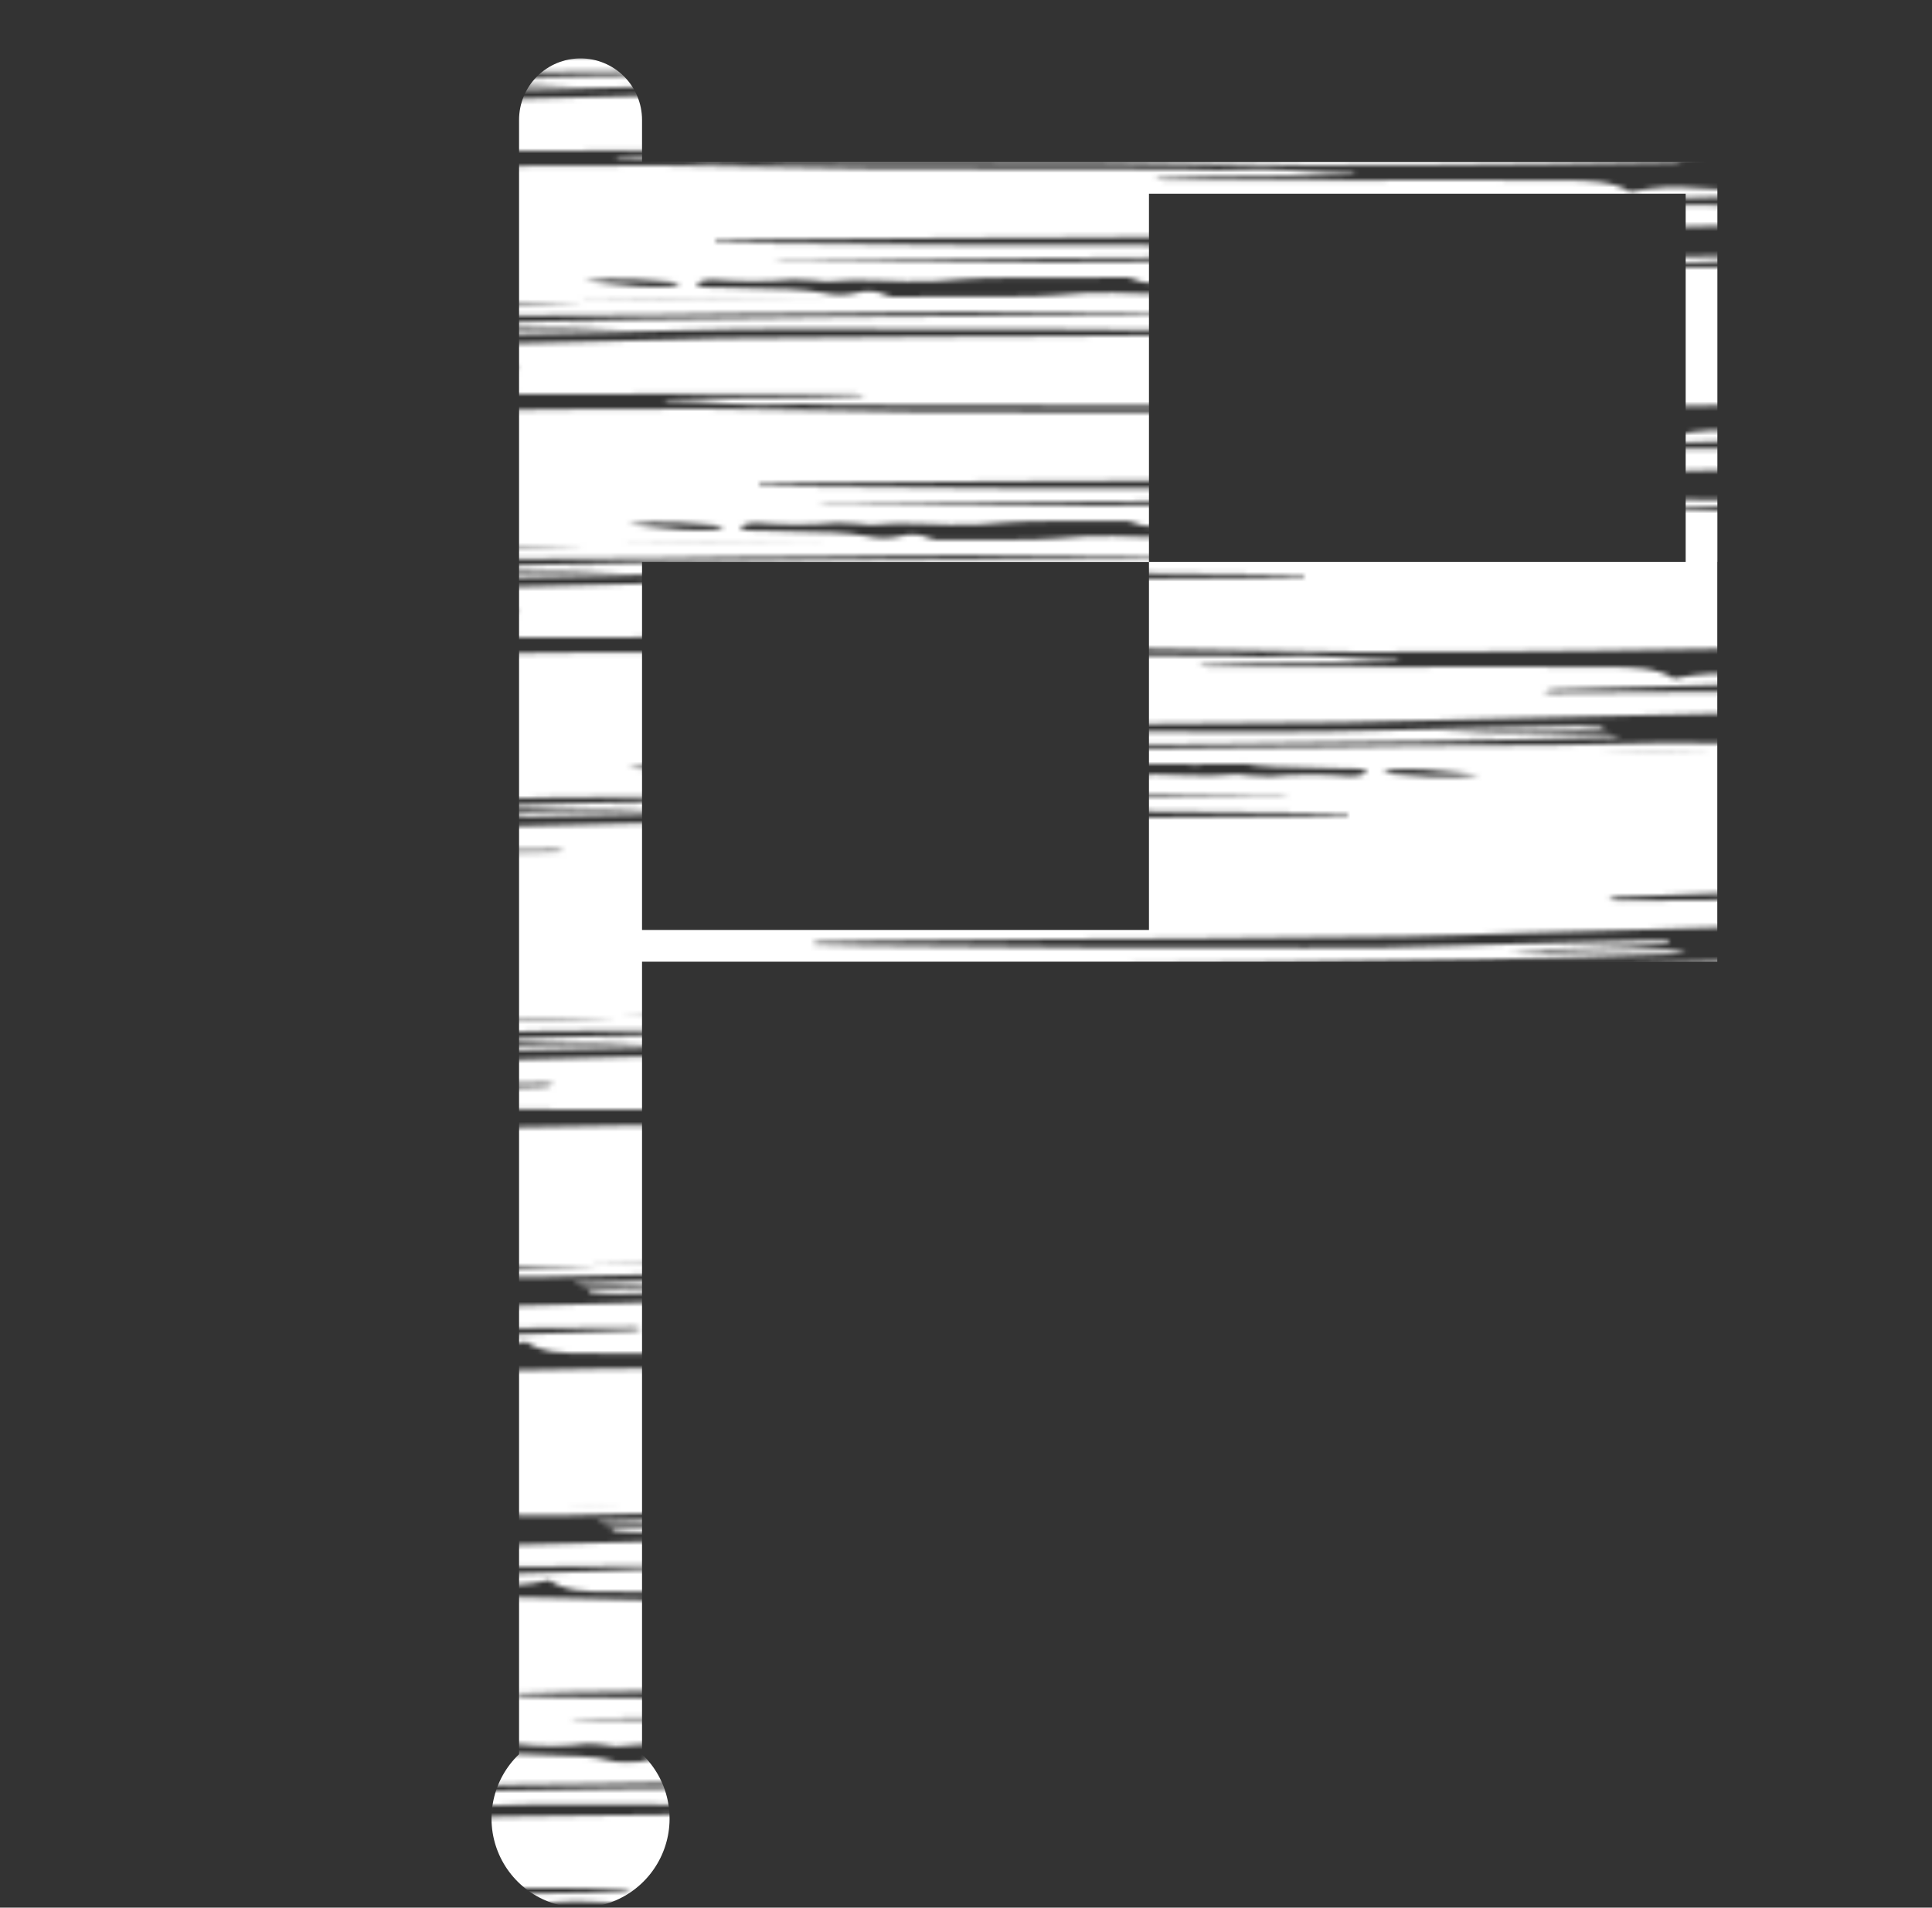 <svg width="397" height="392" viewBox="0 0 397 392" fill="none" xmlns="http://www.w3.org/2000/svg">
<rect x="0" y="0" width="397" height="392" fill="#333333" stroke="none"/>
<mask id="mask0" mask-type="alpha" maskUnits="userSpaceOnUse" x="0" y="0" width="397" height="392">
<path d="M235.011 315.18C227.185 315.18 219.359 315.23 211.545 315.29C198.792 315.38 186.039 315.46 173.298 315.63C166.57 315.73 159.841 316.02 153.125 316.21L121.427 317.07C113.076 317.28 104.606 317.45 96.195 317.69C94.167 317.74 92.163 317.98 90.147 318.13C88.763 318.23 87.677 318.44 87.26 319.24C87.093 319.56 86.138 319.78 85.53 320.04L82.702 321.28C83.322 321.422 83.951 321.532 84.587 321.61C89.634 321.75 94.668 322 99.703 322C111.251 322 122.811 321.85 134.359 321.76C135.127 321.721 135.898 321.81 136.626 322.02C136.133 322.198 135.616 322.326 135.087 322.4C130.315 322.6 125.519 322.77 120.699 322.91C110.618 323.23 100.526 323.52 90.445 323.83C88.63 323.805 86.822 324.021 85.088 324.47L85.088 324.9C86.186 324.97 87.283 325.1 88.381 325.1C93.414 325.011 98.448 325.208 103.448 325.69C105.445 325.783 107.447 325.675 109.413 325.37C110.577 325.207 111.728 324.987 112.861 324.71C115.975 326.98 120.52 327.12 125.364 327.09C133.774 327.09 142.185 327.18 150.595 327.19C155.284 327.19 159.972 327.08 164.661 327.07C175.493 327.07 186.322 327.07 197.146 327.07C197.978 327.087 198.802 327.208 199.592 327.43C187.495 328.14 175.278 327.74 162.919 328.18C163.253 328.4 163.313 328.49 163.384 328.49C170.805 328.61 178.022 329.83 185.598 329.26C188.628 329.03 191.825 329.38 194.939 329.39C213.597 329.39 232.256 329.39 250.902 329.52C263.643 329.62 276.384 330.11 289.078 330.17C303.513 330.23 317.96 330.03 332.383 329.89C340.082 329.823 347.777 329.693 355.468 329.5C355.599 329.5 355.694 329.5 355.826 329.5L359.011 328.81C359.229 328.641 359.492 328.517 359.778 328.449C360.064 328.382 360.366 328.372 360.657 328.42C362.936 327.87 365.155 327.27 367.278 326.59C367.639 326.454 368.042 326.418 368.429 326.489C368.815 326.559 369.165 326.731 369.426 326.98C378.409 324.18 383.074 317.88 382.775 313.08C382.417 307.28 385.448 301.76 385.877 296C385.015 296.069 384.166 296.223 383.348 296.46C383.656 296.678 383.933 296.927 384.171 297.2C384.708 298.01 384.255 298.61 382.656 298.64C380.497 298.768 378.369 299.145 376.333 299.76C374.457 300.334 372.391 300.295 370.547 299.65C369.996 299.412 369.388 299.281 368.769 299.267C368.149 299.253 367.533 299.356 366.968 299.57C365.462 300.101 363.823 300.314 362.196 300.19C361.722 300.152 361.243 300.175 360.777 300.26C357.054 301.26 353.022 300.92 349.085 300.96C336.106 301.1 323.185 301.68 310.23 301.96C296.295 302.29 282.337 302.34 268.379 302.41C260.446 302.41 252.501 302.25 244.52 302.22C242.22 302.219 239.927 302.433 237.684 302.86C238.4 302.91 239.103 303.01 239.807 303C241.847 303 243.899 302.84 245.927 302.87C246.793 302.894 247.643 303.071 248.421 303.39C249.197 303.826 250.088 304.097 251.017 304.179C251.947 304.261 252.886 304.151 253.753 303.86C255.74 303.33 257.875 303.33 259.861 303.86C261.919 304.283 264.02 304.534 266.137 304.61C270.443 304.81 274.774 304.86 279.092 304.99C280.452 304.99 281.991 304.88 283.065 305.59C282.278 306.52 280.572 306.67 279.14 306.52C274.517 306.13 269.857 306.16 265.242 306.61C263.929 306.628 262.616 306.558 261.317 306.4C260.658 306.275 259.987 306.202 259.313 306.18C255.987 306.51 252.631 306.57 249.292 306.36C247.765 306.31 246.226 306.22 244.687 306.21C242.909 306.21 241.108 306.21 239.354 306.29C236.145 306.48 232.971 306.92 229.81 306.95C216.58 307.05 203.338 306.95 190.107 307.1C174.109 307.24 158.135 307.51 142.209 308.33C127.129 309.12 112.014 309.68 96.875 310.33C93.764 310.374 90.679 310.812 87.725 311.63C92.127 311.54 96.529 311.43 100.931 311.36C102.601 311.36 104.284 311.36 105.966 311.36C108.853 311.36 111.74 311.48 114.615 311.43C121.331 311.31 128.06 311.15 134.764 310.96C143.115 310.72 151.466 311.02 159.889 310.82C170.709 310.57 181.542 310.56 192.362 310.45C201.011 310.36 209.66 310.18 218.31 310.21C234.534 310.21 250.771 310.43 266.996 310.56C267.33 310.56 267.652 310.61 268.737 310.71C219.682 311.19 171.342 310.92 122.524 312.71C125.018 313.39 126.211 313.45 130.875 313.34C133.512 313.28 136.16 313.29 138.809 313.23C141.457 313.17 144.32 313.06 147.088 313.02C149.856 312.98 152.313 313.02 154.938 313.12C145.275 313.74 135.433 313.55 125.817 314.37L125.817 314.88C126.927 314.88 128.036 314.96 129.145 314.93C137.194 314.757 145.243 314.573 153.292 314.38C161.332 314.17 169.373 313.84 177.414 313.74C186.683 313.63 195.953 313.74 205.222 313.74C213.156 313.74 221.101 313.67 229.082 313.74C243.024 313.82 256.97 313.933 270.92 314.08C273.772 314.08 276.599 314.19 279.45 314.25L279.45 314.67C275.704 314.74 271.958 314.85 268.212 314.88C257.134 314.993 246.067 315.093 235.011 315.18ZM287.777 305.18C289.565 305.075 291.359 305.075 293.146 305.18C296.379 305.43 299.552 305.83 303.453 306.24C297.262 307.24 291.929 306.48 285.833 305.95C286.835 305.52 287.276 305.18 287.777 305.18Z" fill="white"/>
<path d="M220.445 296.001C228.271 296.001 236.097 295.951 243.911 295.891C256.664 295.801 269.417 295.721 282.158 295.551C288.887 295.451 295.615 295.161 302.332 294.971L334.03 294.111C342.381 293.901 350.851 293.731 359.262 293.491C361.29 293.441 363.294 293.201 365.31 293.051C366.694 292.951 367.779 292.741 368.197 291.941C368.364 291.621 369.318 291.401 369.927 291.141L372.754 289.901C372.135 289.759 371.505 289.648 370.869 289.571C365.823 289.431 360.789 289.181 355.754 289.181C344.206 289.181 332.646 289.331 321.098 289.421C320.329 289.459 319.559 289.371 318.831 289.161C319.324 288.983 319.841 288.855 320.37 288.781C325.142 288.581 329.938 288.411 334.757 288.271C344.838 287.951 354.931 287.661 365.012 287.351C366.826 287.376 368.634 287.16 370.368 286.711V286.281C369.271 286.211 368.173 286.081 367.076 286.081C362.043 286.17 357.009 285.973 352.008 285.491C350.012 285.398 348.009 285.506 346.043 285.811C344.879 285.974 343.728 286.194 342.595 286.471C339.482 284.201 334.936 284.061 330.093 284.091C321.682 284.091 313.272 284.001 304.861 283.991C300.173 283.991 295.484 284.101 290.796 284.111C279.963 284.111 269.135 284.111 258.311 284.111C257.479 284.094 256.654 283.972 255.865 283.751C267.962 283.041 280.178 283.441 292.537 283.001C292.203 282.781 292.144 282.691 292.072 282.691C284.652 282.571 277.434 281.351 269.859 281.921C266.829 282.151 263.631 281.801 260.518 281.791C241.859 281.791 223.201 281.791 204.554 281.661C191.813 281.561 179.072 281.071 166.379 281.011C151.944 280.951 137.496 281.151 123.073 281.291C115.374 281.358 107.68 281.488 99.989 281.681C99.858 281.681 99.762 281.681 99.631 281.681L96.446 282.371C96.227 282.54 95.964 282.664 95.678 282.732C95.392 282.799 95.091 282.809 94.799 282.761C92.521 283.311 90.302 283.911 88.178 284.591C87.818 284.727 87.414 284.762 87.028 284.692C86.641 284.622 86.292 284.45 86.031 284.201C77.048 287.001 72.383 293.301 72.681 298.101C73.039 303.901 70.009 309.421 69.579 315.181C70.441 315.112 71.29 314.958 72.109 314.721C71.8 314.502 71.524 314.254 71.285 313.981C70.749 313.171 71.202 312.571 72.8 312.541C74.96 312.413 77.087 312.036 79.123 311.421C81 310.847 83.066 310.886 84.909 311.531C85.46 311.769 86.068 311.9 86.688 311.914C87.308 311.928 87.923 311.824 88.488 311.611C89.994 311.08 91.633 310.867 93.26 310.991C93.735 311.029 94.214 311.006 94.68 310.921C98.402 309.921 102.434 310.261 106.371 310.221C119.351 310.081 132.271 309.501 145.227 309.221C159.161 308.891 173.119 308.841 187.077 308.771C195.011 308.771 202.956 308.931 210.937 308.961C213.237 308.962 215.53 308.748 217.773 308.321C217.057 308.271 216.353 308.171 215.649 308.181C213.609 308.181 211.557 308.341 209.529 308.311C208.664 308.287 207.814 308.11 207.036 307.791C206.26 307.355 205.368 307.084 204.439 307.002C203.51 306.92 202.571 307.029 201.703 307.321C199.716 307.851 197.582 307.851 195.595 307.321C193.538 306.898 191.436 306.647 189.32 306.571C185.013 306.371 180.683 306.321 176.364 306.191C175.004 306.191 173.465 306.301 172.391 305.591C173.179 304.661 174.885 304.511 176.316 304.661C180.939 305.051 185.599 305.021 190.215 304.571C191.528 304.552 192.84 304.623 194.14 304.781C194.798 304.906 195.469 304.979 196.144 305.001C199.47 304.671 202.825 304.611 206.165 304.821C207.692 304.871 209.231 304.961 210.77 304.971C212.547 304.971 214.349 304.971 216.103 304.891C219.312 304.701 222.485 304.261 225.647 304.231C238.877 304.131 252.119 304.231 265.349 304.081C281.347 303.941 297.321 303.671 313.248 302.851C328.327 302.061 343.442 301.501 358.581 300.851C361.692 300.807 364.777 300.369 367.732 299.551C363.33 299.641 358.927 299.751 354.525 299.821C352.855 299.821 351.173 299.821 349.491 299.821C346.604 299.821 343.717 299.701 340.842 299.751C334.125 299.871 327.397 300.031 320.692 300.221C312.341 300.461 303.99 300.161 295.568 300.361C284.747 300.611 273.915 300.621 263.094 300.731C254.445 300.821 245.796 301.001 237.147 300.971C220.922 300.971 204.686 300.751 188.461 300.621C188.127 300.621 187.805 300.571 186.719 300.471C235.775 299.991 284.115 300.261 332.932 298.471C330.439 297.791 329.246 297.731 324.581 297.841C321.945 297.901 319.296 297.891 316.648 297.951C313.999 298.011 311.136 298.121 308.368 298.161C305.601 298.201 303.143 298.161 300.519 298.061C310.182 297.441 320.024 297.631 329.64 296.811V296.301C328.53 296.301 327.421 296.221 326.311 296.251C318.262 296.424 310.214 296.608 302.165 296.801C294.124 297.011 286.083 297.341 278.043 297.441C268.773 297.551 259.504 297.441 250.234 297.441C242.301 297.441 234.355 297.511 226.374 297.441C212.432 297.361 198.486 297.248 184.536 297.101C181.685 297.101 178.857 296.991 176.006 296.931V296.511C179.752 296.441 183.498 296.331 187.244 296.301C198.323 296.188 209.39 296.088 220.445 296.001ZM167.679 306.001C165.892 306.106 164.098 306.106 162.311 306.001C159.078 305.751 155.904 305.351 152.003 304.941C158.195 303.941 163.527 304.701 169.624 305.231C168.622 305.661 168.18 306.001 167.679 306.001Z" fill="white"/>
<path d="M165.221 372.69C157.4 372.69 149.578 372.754 141.769 372.831C129.023 372.947 116.277 373.05 103.543 373.269C96.819 373.398 90.094 373.771 83.382 374.016L51.702 375.123C43.356 375.393 34.891 375.612 26.485 375.921C24.458 375.985 22.455 376.294 20.44 376.487C19.057 376.616 17.972 376.886 17.555 377.916C17.388 378.328 16.434 378.611 15.826 378.946L13 380.542C13.619 380.725 14.248 380.867 14.884 380.967C19.927 381.147 24.959 381.469 29.99 381.469C41.532 381.469 53.085 381.276 64.627 381.16C65.395 381.11 66.165 381.224 66.892 381.495C66.4 381.724 65.883 381.888 65.354 381.984C60.585 382.241 55.792 382.46 50.975 382.64C40.9 383.052 30.813 383.426 20.738 383.825C18.924 383.793 17.118 384.071 15.385 384.648L15.385 385.202C16.482 385.292 17.578 385.459 18.675 385.459C23.705 385.345 28.736 385.598 33.734 386.219C35.729 386.338 37.731 386.2 39.696 385.807C40.859 385.597 42.009 385.314 43.141 384.957C46.253 387.88 50.796 388.06 55.637 388.021C64.043 388.021 72.448 388.137 80.854 388.15C85.54 388.15 90.225 388.008 94.911 387.995C105.737 387.995 116.559 387.995 127.378 387.995C128.209 388.017 129.033 388.174 129.822 388.459C117.732 389.373 105.523 388.858 93.171 389.424C93.504 389.707 93.564 389.823 93.635 389.823C101.052 389.978 108.265 391.548 115.836 390.814C118.865 390.518 122.06 390.969 125.172 390.982C143.819 390.982 162.467 390.982 181.103 391.149C193.837 391.278 206.57 391.909 219.257 391.986C233.683 392.063 248.122 391.806 262.537 391.625C270.231 391.54 277.922 391.372 285.608 391.123C285.739 391.123 285.835 391.123 285.966 391.123L289.149 390.235C289.367 390.017 289.63 389.858 289.916 389.771C290.202 389.684 290.503 389.671 290.795 389.733C293.072 389.025 295.29 388.253 297.412 387.378C297.772 387.202 298.175 387.157 298.562 387.247C298.948 387.337 299.297 387.559 299.558 387.88C308.536 384.275 313.198 376.165 312.9 369.987C312.542 362.52 315.571 355.415 316 348C315.139 348.089 314.29 348.287 313.472 348.592C313.781 348.873 314.057 349.193 314.295 349.545C314.832 350.587 314.378 351.36 312.781 351.398C310.623 351.564 308.497 352.049 306.462 352.84C304.586 353.58 302.521 353.529 300.679 352.699C300.128 352.392 299.521 352.223 298.901 352.205C298.282 352.187 297.667 352.321 297.102 352.596C295.597 353.279 293.959 353.553 292.333 353.394C291.858 353.344 291.38 353.375 290.914 353.484C287.194 354.771 283.164 354.333 279.229 354.385C266.257 354.565 253.344 355.312 240.396 355.672C226.47 356.097 212.52 356.161 198.57 356.251C190.641 356.251 182.701 356.045 174.724 356.007C172.425 356.005 170.134 356.281 167.892 356.831C168.607 356.895 169.311 357.024 170.014 357.011C172.053 357.011 174.104 356.805 176.131 356.844C176.996 356.875 177.845 357.103 178.623 357.513C179.398 358.075 180.289 358.423 181.218 358.529C182.147 358.634 183.086 358.493 183.952 358.118C185.938 357.435 188.071 357.435 190.057 358.118C192.113 358.662 194.214 358.986 196.329 359.083C200.633 359.341 204.961 359.405 209.277 359.573C210.636 359.573 212.174 359.431 213.247 360.345C212.46 361.542 210.755 361.735 209.325 361.542C204.704 361.04 200.047 361.079 195.434 361.658C194.122 361.682 192.81 361.591 191.512 361.388C190.853 361.227 190.183 361.132 189.509 361.104C186.185 361.529 182.831 361.607 179.493 361.336C177.967 361.272 176.429 361.156 174.891 361.143C173.114 361.143 171.314 361.143 169.561 361.246C166.354 361.491 163.183 362.057 160.023 362.096C146.8 362.224 133.566 362.096 120.343 362.289C104.354 362.469 88.389 362.816 72.472 363.872C57.401 364.889 42.295 365.61 27.165 366.447C24.055 366.503 20.972 367.067 18.02 368.12C22.419 368.004 26.819 367.863 31.218 367.772C32.888 367.772 34.569 367.772 36.25 367.772C39.135 367.772 42.021 367.927 44.894 367.863C51.607 367.708 58.331 367.502 65.032 367.258C73.378 366.949 81.724 367.335 90.142 367.077C100.956 366.755 111.782 366.743 122.597 366.601C131.241 366.485 139.885 366.253 148.529 366.292C164.744 366.292 180.972 366.575 197.187 366.743C197.521 366.743 197.843 366.807 198.928 366.936C149.9 367.554 101.588 367.206 52.799 369.51C55.291 370.386 56.483 370.463 61.145 370.321C63.78 370.244 66.427 370.257 69.074 370.18C71.721 370.102 74.582 369.961 77.349 369.909C80.115 369.858 82.571 369.909 85.194 370.038C75.536 370.836 65.7 370.592 56.09 371.647L56.09 372.304C57.199 372.304 58.307 372.407 59.416 372.368C67.46 372.145 75.504 371.909 83.549 371.66C91.585 371.39 99.621 370.965 107.657 370.836C116.921 370.695 126.185 370.836 135.45 370.836C143.378 370.836 151.319 370.746 159.296 370.836C173.23 370.939 187.168 371.085 201.11 371.274C203.959 371.274 206.785 371.415 209.635 371.493L209.635 372.033C205.891 372.123 202.147 372.265 198.403 372.304C187.331 372.449 176.27 372.578 165.221 372.69ZM217.957 359.817C219.743 359.682 221.536 359.682 223.322 359.817C226.553 360.139 229.725 360.654 233.624 361.182C227.436 362.469 222.106 361.491 216.013 360.808C217.015 360.255 217.456 359.817 217.957 359.817Z" fill="white"/>
<path d="M150.779 347.31C158.6 347.31 166.422 347.246 174.231 347.169C186.977 347.053 199.723 346.95 212.457 346.731C219.181 346.602 225.906 346.229 232.618 345.984L264.298 344.877C272.644 344.607 281.109 344.388 289.515 344.079C291.542 344.015 293.545 343.706 295.56 343.513C296.943 343.384 298.028 343.114 298.445 342.084C298.612 341.672 299.566 341.389 300.174 341.054L303 339.458C302.381 339.275 301.752 339.133 301.116 339.033C296.073 338.853 291.041 338.531 286.01 338.531C274.468 338.531 262.915 338.724 251.373 338.84C250.605 338.89 249.835 338.776 249.108 338.505C249.6 338.276 250.117 338.112 250.646 338.016C255.415 337.759 260.208 337.54 265.025 337.36C275.1 336.948 285.187 336.574 295.262 336.175C297.076 336.207 298.882 335.929 300.615 335.352V334.798C299.518 334.708 298.422 334.541 297.325 334.541C292.295 334.655 287.264 334.401 282.266 333.781C280.271 333.662 278.269 333.8 276.304 334.193C275.141 334.403 273.991 334.686 272.859 335.043C269.747 332.12 265.204 331.94 260.363 331.979C251.958 331.979 243.552 331.863 235.146 331.85C230.46 331.85 225.775 331.992 221.089 332.005C210.263 332.005 199.441 332.005 188.622 332.005C187.791 331.983 186.967 331.826 186.178 331.541C198.268 330.627 210.477 331.142 222.83 330.576C222.496 330.293 222.436 330.177 222.365 330.177C214.948 330.022 207.735 328.452 200.164 329.185C197.135 329.482 193.94 329.031 190.828 329.018C172.181 329.018 153.533 329.018 134.897 328.851C122.163 328.722 109.43 328.091 96.743 328.014C82.317 327.937 67.878 328.194 53.463 328.375C45.769 328.46 38.078 328.628 30.392 328.877C30.261 328.877 30.165 328.877 30.034 328.877L26.851 329.765C26.633 329.983 26.37 330.142 26.084 330.229C25.798 330.316 25.497 330.329 25.205 330.267C22.928 330.975 20.71 331.747 18.588 332.622C18.228 332.798 17.825 332.843 17.438 332.753C17.052 332.663 16.703 332.441 16.442 332.12C7.464 335.725 2.802 343.835 3.1 350.013C3.458 357.48 0.429 364.585 0 372C0.861 371.911 1.71 371.713 2.528 371.408C2.219 371.127 1.943 370.807 1.705 370.455C1.168 369.413 1.622 368.64 3.219 368.602C5.377 368.436 7.503 367.951 9.538 367.16C11.414 366.421 13.479 366.471 15.321 367.301C15.872 367.608 16.479 367.777 17.099 367.795C17.718 367.813 18.333 367.679 18.898 367.404C20.403 366.721 22.041 366.447 23.667 366.606C24.142 366.656 24.62 366.625 25.086 366.516C28.806 365.229 32.836 365.667 36.771 365.615C49.743 365.435 62.656 364.688 75.604 364.328C89.53 363.903 103.48 363.839 117.43 363.749C125.359 363.749 133.299 363.955 141.276 363.993C143.575 363.995 145.866 363.719 148.108 363.169C147.393 363.105 146.689 362.976 145.986 362.989C143.947 362.989 141.896 363.195 139.869 363.156C139.004 363.125 138.155 362.897 137.377 362.487C136.602 361.925 135.711 361.577 134.782 361.471C133.853 361.366 132.914 361.507 132.048 361.882C130.062 362.565 127.929 362.565 125.943 361.882C123.887 361.338 121.786 361.014 119.671 360.917C115.367 360.659 111.039 360.595 106.723 360.427C105.364 360.427 103.826 360.569 102.753 359.655C103.54 358.458 105.245 358.265 106.675 358.458C111.296 358.96 115.953 358.921 120.566 358.342C121.878 358.318 123.19 358.409 124.488 358.612C125.147 358.773 125.817 358.868 126.491 358.896C129.815 358.471 133.169 358.393 136.507 358.664C138.033 358.728 139.571 358.844 141.109 358.857C142.886 358.857 144.686 358.857 146.439 358.754C149.646 358.509 152.817 357.943 155.977 357.904C169.2 357.776 182.434 357.904 195.657 357.711C211.646 357.531 227.611 357.184 243.528 356.128C258.599 355.111 273.705 354.39 288.835 353.553C291.944 353.497 295.028 352.933 297.98 351.88C293.581 351.996 289.181 352.137 284.782 352.228C283.112 352.228 281.431 352.228 279.75 352.228C276.865 352.228 273.979 352.073 271.106 352.137C264.393 352.292 257.669 352.498 250.968 352.742C242.622 353.051 234.276 352.665 225.858 352.923C215.044 353.245 204.218 353.257 193.403 353.399C184.759 353.515 176.115 353.747 167.471 353.708C151.256 353.708 135.028 353.425 118.813 353.257C118.479 353.257 118.157 353.193 117.072 353.064C166.1 352.446 214.412 352.794 263.201 350.49C260.709 349.614 259.517 349.537 254.855 349.679C252.22 349.756 249.573 349.743 246.926 349.82C244.279 349.898 241.418 350.039 238.651 350.091C235.885 350.142 233.429 350.091 230.806 349.962C240.464 349.164 250.3 349.408 259.91 348.353V347.696C258.801 347.696 257.692 347.593 256.584 347.632C248.54 347.855 240.495 348.091 232.451 348.34C224.415 348.61 216.379 349.035 208.343 349.164C199.079 349.305 189.815 349.164 180.55 349.164C172.622 349.164 164.681 349.254 156.704 349.164C142.77 349.061 128.832 348.915 114.89 348.726C112.041 348.726 109.215 348.585 106.365 348.507V347.967C110.109 347.877 113.853 347.735 117.597 347.696C128.669 347.551 139.73 347.422 150.779 347.31ZM98.043 360.183C96.257 360.318 94.464 360.318 92.678 360.183C89.447 359.861 86.275 359.346 82.376 358.818C88.564 357.531 93.894 358.509 99.987 359.192C98.985 359.745 98.544 360.183 98.043 360.183Z" fill="white"/>
<path d="M230.24 266.18C222.414 266.18 214.588 266.23 206.774 266.29C194.02 266.38 181.267 266.46 168.526 266.63C161.798 266.73 155.069 267.02 148.353 267.21L116.655 268.07C108.304 268.28 99.834 268.45 91.423 268.69C89.395 268.74 87.391 268.98 85.375 269.13C83.991 269.23 82.905 269.44 82.488 270.24C82.321 270.56 81.366 270.78 80.758 271.04L77.93 272.28C78.55 272.422 79.18 272.532 79.815 272.61C84.862 272.75 89.896 273 94.931 273C106.479 273 118.039 272.85 129.587 272.76C130.356 272.721 131.126 272.81 131.854 273.02C131.361 273.198 130.844 273.326 130.315 273.4C125.543 273.6 120.747 273.77 115.927 273.91C105.846 274.23 95.754 274.52 85.673 274.83C83.858 274.805 82.05 275.021 80.317 275.47L80.317 275.9C81.414 275.97 82.512 276.1 83.609 276.1C88.642 276.011 93.676 276.208 98.677 276.69C100.673 276.783 102.676 276.675 104.642 276.37C105.805 276.207 106.957 275.987 108.089 275.71C111.203 277.98 115.748 278.12 120.592 278.09C129.002 278.09 137.413 278.18 145.824 278.19C150.512 278.19 155.201 278.08 159.889 278.07C170.721 278.07 181.55 278.07 192.374 278.07C193.206 278.087 194.03 278.208 194.82 278.43C182.723 279.14 170.507 278.74 158.147 279.18C158.481 279.4 158.541 279.49 158.612 279.49C166.033 279.61 173.25 280.83 180.826 280.26C183.856 280.03 187.053 280.38 190.167 280.39C208.825 280.39 227.484 280.39 246.13 280.52C258.871 280.62 271.613 281.11 284.306 281.17C298.741 281.23 313.188 281.03 327.612 280.89C335.31 280.823 343.005 280.693 350.696 280.5C350.827 280.5 350.923 280.5 351.054 280.5L354.239 279.81C354.457 279.641 354.72 279.517 355.006 279.449C355.293 279.382 355.594 279.372 355.885 279.42C358.164 278.87 360.383 278.27 362.507 277.59C362.867 277.454 363.27 277.418 363.657 277.489C364.043 277.559 364.393 277.731 364.654 277.98C373.637 275.18 378.302 268.88 378.003 264.08C377.646 258.28 380.676 252.76 381.105 247C380.243 247.069 379.394 247.223 378.576 247.46C378.884 247.678 379.161 247.927 379.399 248.2C379.936 249.01 379.483 249.61 377.884 249.64C375.725 249.768 373.598 250.145 371.561 250.76C369.685 251.334 367.619 251.295 365.775 250.65C365.224 250.412 364.616 250.281 363.997 250.267C363.377 250.253 362.762 250.356 362.196 250.57C360.69 251.101 359.052 251.314 357.424 251.19C356.95 251.152 356.471 251.175 356.005 251.26C352.283 252.26 348.25 251.92 344.313 251.96C331.334 252.1 318.414 252.68 305.458 252.96C291.524 253.29 277.566 253.34 263.608 253.41C255.674 253.41 247.729 253.25 239.748 253.22C237.448 253.219 235.155 253.433 232.912 253.86C233.628 253.91 234.332 254.01 235.035 254C237.075 254 239.127 253.84 241.155 253.87C242.021 253.894 242.871 254.071 243.649 254.39C244.425 254.826 245.316 255.097 246.246 255.179C247.175 255.261 248.114 255.151 248.981 254.86C250.968 254.33 253.103 254.33 255.09 254.86C257.147 255.283 259.249 255.534 261.365 255.61C265.671 255.81 270.002 255.86 274.321 255.99C275.681 255.99 277.22 255.88 278.293 256.59C277.506 257.52 275.8 257.67 274.368 257.52C269.745 257.13 265.085 257.16 260.47 257.61C259.157 257.628 257.845 257.558 256.545 257.4C255.886 257.275 255.216 257.202 254.541 257.18C251.215 257.51 247.859 257.57 244.52 257.36C242.993 257.31 241.454 257.22 239.915 257.21C238.137 257.21 236.336 257.21 234.582 257.29C231.373 257.48 228.2 257.92 225.038 257.95C211.808 258.05 198.566 257.95 185.335 258.1C169.337 258.24 153.363 258.51 137.437 259.33C122.357 260.12 107.242 260.68 92.103 261.33C88.992 261.374 85.907 261.812 82.953 262.63C87.355 262.54 91.757 262.43 96.159 262.36C97.83 262.36 99.512 262.36 101.194 262.36C104.081 262.36 106.968 262.48 109.843 262.43C116.56 262.31 123.288 262.15 129.993 261.96C138.344 261.72 146.694 262.02 155.117 261.82C165.937 261.57 176.77 261.56 187.59 261.45C196.239 261.36 204.889 261.18 213.538 261.21C229.762 261.21 245.999 261.43 262.224 261.56C262.558 261.56 262.88 261.61 263.965 261.71C214.91 262.19 166.57 261.92 117.753 263.71C120.246 264.39 121.439 264.45 126.103 264.34C128.74 264.28 131.388 264.29 134.037 264.23C136.685 264.17 139.548 264.06 142.316 264.02C145.084 263.98 147.542 264.02 150.166 264.12C140.503 264.74 130.661 264.55 121.045 265.37L121.045 265.88C122.155 265.88 123.264 265.96 124.374 265.93C132.422 265.757 140.471 265.573 148.52 265.38C156.561 265.17 164.601 264.84 172.642 264.74C181.912 264.63 191.181 264.74 200.451 264.74C208.384 264.74 216.329 264.67 224.31 264.74C238.253 264.82 252.199 264.933 266.149 265.08C269 265.08 271.827 265.19 274.679 265.25L274.679 265.67C270.933 265.74 267.187 265.85 263.441 265.88C252.362 265.993 241.295 266.093 230.24 266.18ZM283.006 256.18C284.793 256.075 286.587 256.075 288.374 256.18C291.607 256.43 294.78 256.83 298.681 257.24C292.49 258.24 287.157 257.48 281.061 256.95C282.063 256.52 282.505 256.18 283.006 256.18Z" fill="white"/>
<path d="M225.217 246.001C233.043 246.001 240.869 245.951 248.683 245.891C261.436 245.801 274.189 245.721 286.93 245.551C293.659 245.451 300.387 245.161 307.104 244.971L338.802 244.111C347.153 243.901 355.623 243.731 364.033 243.491C366.062 243.441 368.066 243.201 370.082 243.051C371.466 242.951 372.551 242.741 372.969 241.941C373.136 241.621 374.09 241.401 374.699 241.141L377.526 239.901C376.907 239.759 376.277 239.648 375.641 239.571C370.595 239.431 365.56 239.181 360.526 239.181C348.978 239.181 337.418 239.331 325.87 239.421C325.101 239.459 324.331 239.371 323.603 239.161C324.096 238.983 324.613 238.855 325.142 238.781C329.914 238.581 334.71 238.411 339.529 238.271C349.61 237.951 359.703 237.661 369.784 237.351C371.598 237.376 373.406 237.16 375.14 236.711V236.281C374.043 236.211 372.945 236.081 371.848 236.081C366.815 236.17 361.781 235.973 356.78 235.491C354.784 235.398 352.781 235.506 350.815 235.811C349.651 235.974 348.5 236.194 347.367 236.471C344.254 234.201 339.708 234.061 334.865 234.091C326.454 234.091 318.044 234.001 309.633 233.991C304.945 233.991 300.256 234.101 295.568 234.111C284.735 234.111 273.907 234.111 263.083 234.111C262.251 234.094 261.426 233.972 260.637 233.751C272.734 233.041 284.95 233.441 297.309 233.001C296.975 232.781 296.916 232.691 296.844 232.691C289.424 232.571 282.206 231.351 274.631 231.921C271.601 232.151 268.403 231.801 265.29 231.791C246.631 231.791 227.973 231.791 209.326 231.661C196.585 231.561 183.844 231.071 171.151 231.011C156.716 230.951 142.268 231.151 127.845 231.291C120.146 231.357 112.452 231.487 104.761 231.681C104.63 231.681 104.534 231.681 104.403 231.681L101.218 232.371C100.999 232.54 100.736 232.664 100.45 232.731C100.164 232.799 99.863 232.809 99.571 232.761C97.293 233.311 95.074 233.911 92.95 234.591C92.59 234.727 92.186 234.762 91.8 234.692C91.413 234.622 91.064 234.45 90.803 234.201C81.82 237.001 77.155 243.301 77.453 248.101C77.811 253.901 74.781 259.421 74.351 265.181C75.213 265.112 76.062 264.957 76.881 264.721C76.572 264.502 76.296 264.254 76.057 263.981C75.521 263.171 75.974 262.571 77.573 262.541C79.731 262.412 81.859 262.036 83.895 261.421C85.772 260.846 87.838 260.886 89.681 261.531C90.232 261.769 90.84 261.9 91.46 261.914C92.08 261.928 92.695 261.824 93.26 261.611C94.766 261.08 96.405 260.867 98.032 260.991C98.507 261.029 98.986 261.006 99.452 260.921C103.174 259.921 107.206 260.261 111.143 260.221C124.123 260.081 137.043 259.501 149.999 259.221C163.933 258.891 177.891 258.841 191.849 258.771C199.782 258.771 207.728 258.931 215.709 258.961C218.009 258.962 220.302 258.747 222.545 258.321C221.829 258.271 221.125 258.171 220.421 258.181C218.381 258.181 216.329 258.341 214.301 258.311C213.436 258.287 212.586 258.11 211.808 257.791C211.032 257.354 210.14 257.084 209.211 257.002C208.282 256.92 207.343 257.029 206.475 257.321C204.488 257.851 202.354 257.851 200.367 257.321C198.31 256.898 196.208 256.647 194.092 256.571C189.785 256.371 185.455 256.321 181.136 256.191C179.776 256.191 178.237 256.301 177.163 255.591C177.951 254.661 179.657 254.511 181.088 254.661C185.711 255.051 190.371 255.021 194.987 254.571C196.3 254.552 197.612 254.623 198.912 254.781C199.57 254.906 200.241 254.979 200.916 255.001C204.242 254.671 207.597 254.611 210.937 254.821C212.464 254.871 214.003 254.961 215.542 254.971C217.319 254.971 219.121 254.971 220.875 254.891C224.084 254.701 227.257 254.261 230.418 254.231C243.649 254.131 256.891 254.231 270.121 254.081C286.119 253.941 302.093 253.671 318.02 252.851C333.099 252.061 348.214 251.501 363.353 250.851C366.464 250.807 369.549 250.369 372.504 249.551C368.102 249.641 363.699 249.751 359.297 249.821C357.627 249.821 355.945 249.821 354.263 249.821C351.376 249.821 348.489 249.701 345.614 249.751C338.897 249.871 332.169 250.031 325.464 250.221C317.113 250.461 308.762 250.161 300.34 250.361C289.519 250.611 278.687 250.621 267.866 250.731C259.217 250.821 250.568 251.001 241.919 250.971C225.694 250.971 209.458 250.751 193.233 250.621C192.899 250.621 192.577 250.571 191.491 250.471C240.547 249.991 288.887 250.261 337.704 248.471C335.211 247.791 334.018 247.731 329.353 247.841C326.717 247.901 324.068 247.891 321.42 247.951C318.771 248.011 315.908 248.121 313.14 248.161C310.373 248.201 307.915 248.161 305.291 248.061C314.954 247.441 324.796 247.631 334.411 246.811V246.301C333.302 246.301 332.193 246.221 331.083 246.251C323.034 246.424 314.986 246.607 306.937 246.801C298.896 247.011 290.855 247.341 282.815 247.441C273.545 247.551 264.276 247.441 255.006 247.441C247.073 247.441 239.127 247.511 231.146 247.441C217.204 247.361 203.258 247.247 189.308 247.101C186.457 247.101 183.629 246.991 180.778 246.931V246.511C184.524 246.441 188.27 246.331 192.016 246.301C203.095 246.187 214.162 246.087 225.217 246.001ZM172.451 256.001C170.664 256.106 168.87 256.106 167.083 256.001C163.85 255.751 160.676 255.351 156.775 254.941C162.967 253.941 168.299 254.701 174.396 255.231C173.394 255.661 172.952 256.001 172.451 256.001Z" fill="white"/>
<path d="M221.288 216.078C212.744 216.078 204.199 216.128 195.668 216.188C181.745 216.277 167.821 216.357 153.911 216.526C146.565 216.626 139.219 216.914 131.886 217.103L97.279 217.958C88.161 218.167 78.914 218.336 69.731 218.575C67.517 218.625 65.329 218.864 63.127 219.013C61.617 219.112 60.431 219.321 59.975 220.117C59.793 220.435 58.751 220.654 58.087 220.913L55 222.146C55.676 222.288 56.364 222.397 57.058 222.474C62.567 222.614 68.064 222.862 73.56 222.862C86.168 222.862 98.79 222.713 111.398 222.624C112.237 222.585 113.077 222.673 113.872 222.882C113.334 223.06 112.77 223.186 112.192 223.26C106.982 223.459 101.746 223.628 96.484 223.768C85.478 224.086 74.459 224.374 63.453 224.683C61.472 224.658 59.498 224.873 57.605 225.319L57.605 225.747C58.803 225.817 60.002 225.946 61.2 225.946C66.694 225.857 72.19 226.053 77.65 226.533C79.83 226.625 82.016 226.518 84.163 226.215C85.433 226.052 86.69 225.833 87.927 225.558C91.326 227.816 96.289 227.955 101.577 227.925C110.759 227.925 119.942 228.015 129.124 228.025C134.243 228.025 139.362 227.915 144.481 227.906C156.307 227.906 168.129 227.906 179.947 227.906C180.856 227.923 181.756 228.043 182.617 228.264C169.41 228.97 156.073 228.572 142.579 229.01C142.944 229.228 143.009 229.318 143.087 229.318C151.188 229.437 159.068 230.651 167.339 230.084C170.647 229.855 174.138 230.203 177.538 230.213C197.908 230.213 218.279 230.213 238.637 230.343C252.548 230.442 266.458 230.929 280.317 230.989C296.077 231.049 311.85 230.85 327.597 230.711C336.002 230.644 344.403 230.515 352.8 230.323C352.943 230.323 353.047 230.323 353.19 230.323L356.668 229.636C356.906 229.468 357.193 229.345 357.506 229.278C357.818 229.21 358.147 229.2 358.466 229.248C360.953 228.701 363.376 228.104 365.694 227.428C366.088 227.293 366.528 227.257 366.95 227.327C367.372 227.397 367.754 227.568 368.039 227.816C377.846 225.031 382.939 218.764 382.614 213.99C382.223 208.22 385.531 202.73 386 197C385.059 197.069 384.132 197.222 383.239 197.458C383.575 197.675 383.877 197.922 384.137 198.194C384.724 198.999 384.229 199.596 382.483 199.626C380.126 199.754 377.803 200.129 375.58 200.74C373.531 201.311 371.276 201.272 369.263 200.631C368.662 200.394 367.998 200.263 367.321 200.249C366.645 200.236 365.973 200.339 365.356 200.551C363.711 201.08 361.922 201.291 360.146 201.168C359.627 201.13 359.105 201.153 358.596 201.237C354.532 202.232 350.13 201.894 345.831 201.934C331.66 202.073 317.555 202.65 303.41 202.928C288.197 203.257 272.958 203.306 257.718 203.376C249.057 203.376 240.382 203.217 231.669 203.187C229.158 203.186 226.654 203.399 224.206 203.824C224.987 203.873 225.756 203.973 226.524 203.963C228.751 203.963 230.992 203.804 233.206 203.834C234.151 203.858 235.078 204.034 235.928 204.351C236.775 204.785 237.748 205.054 238.763 205.136C239.778 205.217 240.803 205.108 241.75 204.818C243.919 204.291 246.249 204.291 248.419 204.818C250.665 205.239 252.959 205.489 255.27 205.564C259.972 205.763 264.7 205.813 269.415 205.942C270.9 205.942 272.58 205.833 273.752 206.539C272.892 207.464 271.03 207.614 269.467 207.464C264.419 207.076 259.332 207.106 254.293 207.554C252.86 207.572 251.426 207.502 250.008 207.345C249.289 207.221 248.556 207.148 247.82 207.126C244.189 207.454 240.525 207.514 236.879 207.305C235.212 207.255 233.531 207.166 231.851 207.156C229.91 207.156 227.944 207.156 226.029 207.236C222.525 207.425 219.061 207.862 215.609 207.892C201.165 207.992 186.707 207.892 172.263 208.041C154.796 208.18 137.356 208.449 119.968 209.265C103.504 210.051 87.002 210.608 70.474 211.254C67.077 211.298 63.709 211.734 60.483 212.547C65.29 212.458 70.096 212.348 74.902 212.279C76.725 212.279 78.562 212.279 80.398 212.279C83.55 212.279 86.702 212.398 89.841 212.348C97.174 212.229 104.52 212.07 111.84 211.881C120.958 211.642 130.075 211.94 139.271 211.742C151.084 211.493 162.911 211.483 174.724 211.374C184.167 211.284 193.61 211.105 203.053 211.135C220.767 211.135 238.494 211.354 256.208 211.483C256.572 211.483 256.924 211.533 258.109 211.632C204.551 212.11 151.774 211.841 98.477 213.622C101.199 214.298 102.502 214.358 107.594 214.248C110.473 214.189 113.364 214.198 116.256 214.139C119.147 214.079 122.273 213.97 125.295 213.93C128.317 213.89 131 213.93 133.865 214.029C123.315 214.646 112.57 214.457 102.072 215.273L102.072 215.78C103.283 215.78 104.494 215.86 105.706 215.83C114.493 215.657 123.281 215.475 132.068 215.283C140.847 215.074 149.625 214.746 158.404 214.646C168.524 214.537 178.645 214.646 188.765 214.646C197.427 214.646 206.101 214.576 214.815 214.646C230.036 214.726 245.262 214.838 260.493 214.984C263.606 214.984 266.693 215.094 269.806 215.153L269.806 215.571C265.716 215.641 261.626 215.75 257.536 215.78C245.44 215.893 233.358 215.992 221.288 216.078ZM278.897 206.131C280.848 206.027 282.807 206.027 284.758 206.131C288.288 206.38 291.752 206.778 296.011 207.186C289.252 208.181 283.429 207.425 276.774 206.897C277.868 206.47 278.35 206.131 278.897 206.131Z" fill="white"/>
<path d="M218.176 192.994C227.108 192.994 236.039 192.934 244.957 192.862C259.512 192.754 274.066 192.658 288.607 192.454C296.286 192.334 303.965 191.986 311.63 191.758L347.805 190.727C357.336 190.475 367.003 190.271 376.601 189.983C378.916 189.923 381.203 189.635 383.504 189.455C385.084 189.335 386.323 189.083 386.799 188.124C386.99 187.74 388.079 187.476 388.773 187.164L392 185.677C391.293 185.506 390.574 185.374 389.849 185.281C384.09 185.113 378.344 184.813 372.599 184.813C359.419 184.813 346.226 184.993 333.047 185.101C332.17 185.147 331.291 185.041 330.46 184.789C331.022 184.575 331.612 184.422 332.216 184.333C337.662 184.093 343.135 183.889 348.636 183.721C360.141 183.338 371.659 182.99 383.164 182.618C385.235 182.648 387.298 182.389 389.277 181.85V181.334C388.024 181.251 386.772 181.095 385.519 181.095C379.776 181.201 374.031 180.965 368.323 180.387C366.045 180.276 363.76 180.405 361.516 180.771C360.188 180.966 358.874 181.231 357.581 181.562C354.028 178.84 348.84 178.672 343.312 178.708C333.714 178.708 324.115 178.6 314.517 178.588C309.166 178.588 303.815 178.72 298.464 178.732C286.102 178.732 273.744 178.732 261.391 178.732C260.441 178.711 259.5 178.565 258.599 178.3C272.405 177.448 286.347 177.928 300.452 177.4C300.071 177.136 300.003 177.028 299.921 177.028C291.453 176.884 283.215 175.421 274.57 176.105C271.112 176.381 267.463 175.961 263.909 175.949C242.615 175.949 221.321 175.949 200.041 175.793C185.5 175.673 170.959 175.085 156.473 175.013C139.999 174.941 123.511 175.181 107.05 175.349C98.264 175.429 89.482 175.585 80.705 175.817C80.555 175.817 80.446 175.817 80.296 175.817L76.661 176.644C76.412 176.847 76.112 176.996 75.785 177.077C75.459 177.158 75.115 177.17 74.782 177.112C72.182 177.772 69.649 178.492 67.226 179.307C66.814 179.47 66.354 179.513 65.913 179.429C65.472 179.345 65.073 179.138 64.775 178.84C54.523 182.198 49.2 189.755 49.54 195.513C49.948 202.47 46.49 209.091 46 216C46.983 215.917 47.952 215.732 48.886 215.448C48.534 215.186 48.219 214.888 47.947 214.561C47.334 213.589 47.852 212.869 49.676 212.833C52.14 212.679 54.568 212.227 56.892 211.49C59.034 210.801 61.391 210.848 63.495 211.622C64.124 211.908 64.818 212.065 65.525 212.082C66.232 212.098 66.935 211.974 67.58 211.718C69.299 211.081 71.169 210.825 73.026 210.974C73.568 211.02 74.114 210.992 74.646 210.89C78.894 209.691 83.496 210.098 87.989 210.05C102.802 209.883 117.547 209.187 132.333 208.851C148.236 208.455 164.165 208.395 180.095 208.311C189.149 208.311 198.217 208.503 207.325 208.539C209.95 208.541 212.567 208.283 215.127 207.771C214.31 207.711 213.506 207.592 212.703 207.604C210.375 207.604 208.033 207.795 205.718 207.759C204.731 207.731 203.761 207.518 202.873 207.136C201.987 206.612 200.97 206.287 199.909 206.189C198.849 206.091 197.777 206.222 196.787 206.572C194.519 207.208 192.084 207.208 189.816 206.572C187.468 206.065 185.07 205.763 182.655 205.672C177.74 205.432 172.797 205.372 167.869 205.217C166.316 205.217 164.56 205.348 163.335 204.497C164.233 203.381 166.18 203.201 167.814 203.381C173.09 203.849 178.408 203.813 183.676 203.273C185.174 203.251 186.672 203.335 188.155 203.525C188.907 203.675 189.672 203.763 190.442 203.789C194.238 203.393 198.068 203.321 201.879 203.573C203.622 203.633 205.378 203.741 207.134 203.753C209.163 203.753 211.219 203.753 213.22 203.657C216.883 203.429 220.504 202.901 224.112 202.865C239.212 202.746 254.324 202.865 269.423 202.686C287.681 202.518 305.912 202.194 324.088 201.21C341.297 200.263 358.548 199.591 375.825 198.811C379.376 198.758 382.896 198.233 386.268 197.252C381.244 197.36 376.22 197.492 371.196 197.576C369.29 197.576 367.37 197.576 365.451 197.576C362.156 197.576 358.861 197.432 355.58 197.492C347.914 197.636 340.235 197.828 332.584 198.056C323.053 198.343 313.523 197.984 303.91 198.223C291.562 198.523 279.199 198.535 266.85 198.667C256.979 198.775 247.108 198.991 237.237 198.955C218.721 198.955 200.191 198.691 181.674 198.535C181.293 198.535 180.925 198.475 179.686 198.355C235.672 197.78 290.84 198.103 346.553 195.956C343.707 195.141 342.346 195.069 337.022 195.201C334.013 195.273 330.991 195.261 327.968 195.333C324.946 195.405 321.678 195.537 318.519 195.585C315.361 195.633 312.556 195.585 309.561 195.465C320.589 194.721 331.821 194.949 342.795 193.965V193.353C341.529 193.353 340.263 193.258 338.996 193.293C329.811 193.501 320.625 193.721 311.44 193.953C302.263 194.205 293.086 194.601 283.91 194.721C273.331 194.853 262.752 194.721 252.173 194.721C243.119 194.721 234.051 194.805 224.943 194.721C209.031 194.625 193.115 194.489 177.195 194.313C173.941 194.313 170.714 194.181 167.46 194.109V193.605C171.735 193.521 176.01 193.389 180.286 193.353C192.929 193.218 205.56 193.098 218.176 192.994ZM157.957 204.989C155.917 205.115 153.87 205.115 151.83 204.989C148.14 204.689 144.519 204.209 140.067 203.717C147.133 202.518 153.219 203.429 160.176 204.065C159.032 204.581 158.529 204.989 157.957 204.989Z" fill="white"/>
<path d="M226.814 168.078C217.986 168.078 209.158 168.128 200.343 168.188C185.957 168.277 171.57 168.357 157.198 168.526C149.607 168.626 142.017 168.914 134.441 169.103L98.684 169.958C89.263 170.167 79.708 170.336 70.221 170.575C67.933 170.625 65.672 170.864 63.398 171.013C61.837 171.112 60.612 171.321 60.141 172.117C59.953 172.435 58.876 172.654 58.19 172.913L55 174.146C55.699 174.288 56.409 174.397 57.126 174.474C62.819 174.614 68.498 174.862 74.177 174.862C87.204 174.862 100.245 174.713 113.272 174.624C114.139 174.585 115.008 174.673 115.829 174.882C115.273 175.06 114.69 175.186 114.093 175.26C108.71 175.459 103.3 175.628 97.863 175.768C86.491 176.086 75.106 176.374 63.734 176.683C61.687 176.658 59.648 176.873 57.692 177.319L57.692 177.747C58.93 177.817 60.168 177.946 61.406 177.946C67.083 177.857 72.762 178.053 78.403 178.533C80.655 178.625 82.914 178.518 85.132 178.215C86.445 178.052 87.743 177.833 89.021 177.558C92.534 179.816 97.661 179.955 103.125 179.925C112.612 179.925 122.1 180.015 131.588 180.025C136.877 180.025 142.165 179.915 147.454 179.906C159.674 179.906 171.889 179.906 184.1 179.906C185.038 179.923 185.968 180.043 186.858 180.264C173.212 180.97 159.432 180.572 145.489 181.01C145.866 181.228 145.934 181.318 146.014 181.318C154.385 181.437 162.527 182.651 171.073 182.084C174.491 181.855 178.097 182.203 181.61 182.213C202.658 182.213 223.705 182.213 244.74 182.343C259.113 182.442 273.485 182.929 287.804 182.989C304.088 183.049 320.385 182.85 336.656 182.711C345.34 182.644 354.021 182.515 362.696 182.323C362.844 182.323 362.952 182.323 363.1 182.323L366.693 181.636C366.94 181.468 367.236 181.345 367.559 181.278C367.882 181.21 368.221 181.2 368.55 181.248C371.121 180.701 373.624 180.104 376.019 179.428C376.426 179.293 376.881 179.257 377.317 179.327C377.753 179.397 378.147 179.568 378.442 179.816C388.576 177.031 393.837 170.764 393.501 165.99C393.097 160.22 396.516 154.73 397 149C396.028 149.069 395.07 149.222 394.147 149.458C394.495 149.675 394.807 149.922 395.076 150.194C395.681 150.999 395.17 151.596 393.366 151.626C390.931 151.754 388.531 152.129 386.234 152.74C384.117 153.311 381.787 153.272 379.707 152.631C379.085 152.394 378.4 152.263 377.701 152.249C377.001 152.236 376.307 152.339 375.67 152.551C373.971 153.08 372.122 153.291 370.287 153.168C369.751 153.13 369.211 153.153 368.685 153.237C364.486 154.232 359.938 153.894 355.497 153.934C340.855 154.073 326.28 154.65 311.665 154.928C295.946 155.257 280.201 155.306 264.455 155.376C255.506 155.376 246.543 155.217 237.54 155.187C234.945 155.186 232.359 155.399 229.829 155.824C230.636 155.873 231.43 155.973 232.224 155.963C234.525 155.963 236.84 155.804 239.128 155.834C240.104 155.858 241.063 156.034 241.941 156.351C242.816 156.785 243.822 157.054 244.87 157.136C245.918 157.217 246.978 157.108 247.956 156.818C250.198 156.291 252.605 156.291 254.847 156.818C257.167 157.239 259.538 157.489 261.925 157.564C266.784 157.763 271.669 157.813 276.54 157.942C278.075 157.942 279.811 157.833 281.022 158.539C280.134 159.464 278.209 159.614 276.594 159.464C271.379 159.076 266.122 159.106 260.916 159.554C259.435 159.572 257.954 159.502 256.488 159.345C255.745 159.221 254.989 159.148 254.227 159.126C250.476 159.454 246.69 159.514 242.923 159.305C241.2 159.255 239.464 159.166 237.728 159.156C235.723 159.156 233.691 159.156 231.713 159.236C228.093 159.425 224.513 159.862 220.947 159.892C206.022 159.992 191.084 159.892 176.16 160.041C158.113 160.18 140.093 160.449 122.127 161.265C105.116 162.051 88.066 162.608 70.988 163.254C67.478 163.298 63.998 163.734 60.666 164.547C65.632 164.458 70.597 164.348 75.563 164.279C77.447 164.279 79.345 164.279 81.243 164.279C84.499 164.279 87.756 164.398 90.999 164.348C98.576 164.229 106.166 164.07 113.729 163.881C123.15 163.642 132.57 163.94 142.071 163.742C154.277 163.493 166.497 163.483 178.703 163.374C188.46 163.284 198.217 163.105 207.973 163.135C226.276 163.135 244.592 163.354 262.894 163.483C263.271 163.483 263.634 163.533 264.859 163.632C209.521 164.11 154.991 163.841 99.922 165.622C102.734 166.298 104.08 166.358 109.342 166.248C112.316 166.189 115.304 166.198 118.291 166.139C121.279 166.079 124.509 165.97 127.631 165.93C130.753 165.89 133.526 165.93 136.486 166.029C125.586 166.646 114.483 166.457 103.636 167.273L103.636 167.78C104.888 167.78 106.139 167.86 107.391 167.83C116.47 167.657 125.55 167.475 134.629 167.283C143.7 167.074 152.77 166.746 161.841 166.646C172.297 166.537 182.754 166.646 193.21 166.646C202.16 166.646 211.123 166.576 220.126 166.646C235.853 166.726 251.585 166.838 267.322 166.984C270.538 166.984 273.728 167.094 276.944 167.153L276.944 167.571C272.718 167.641 268.493 167.75 264.267 167.78C251.769 167.893 239.285 167.992 226.814 168.078ZM286.338 158.131C288.354 158.027 290.377 158.027 292.393 158.131C296.041 158.38 299.62 158.778 304.021 159.186C297.036 160.181 291.021 159.425 284.144 158.897C285.274 158.47 285.772 158.131 286.338 158.131Z" fill="white"/>
<path d="M206.186 148.922C215.014 148.922 223.842 148.872 232.657 148.812C247.043 148.723 261.43 148.643 275.802 148.474C283.393 148.374 290.983 148.086 298.559 147.897L334.316 147.042C343.737 146.833 353.292 146.664 362.779 146.425C365.067 146.375 367.328 146.136 369.602 145.987C371.163 145.888 372.388 145.679 372.859 144.883C373.048 144.565 374.124 144.346 374.811 144.087L378 142.854C377.301 142.712 376.591 142.603 375.874 142.526C370.181 142.386 364.502 142.138 358.823 142.138C345.796 142.138 332.755 142.287 319.728 142.376C318.861 142.415 317.992 142.327 317.171 142.118C317.727 141.94 318.31 141.814 318.907 141.74C324.29 141.541 329.7 141.372 335.137 141.232C346.509 140.914 357.894 140.626 369.266 140.317C371.313 140.342 373.352 140.127 375.308 139.681V139.253C374.07 139.183 372.832 139.054 371.594 139.054C365.917 139.143 360.238 138.947 354.597 138.467C352.345 138.375 350.086 138.482 347.868 138.785C346.555 138.948 345.257 139.167 343.979 139.442C340.467 137.184 335.339 137.045 329.875 137.075C320.388 137.075 310.9 136.985 301.412 136.975C296.123 136.975 290.835 137.085 285.546 137.094C273.326 137.094 261.111 137.094 248.9 137.094C247.962 137.077 247.032 136.957 246.142 136.736C259.788 136.03 273.568 136.428 287.511 135.99C287.134 135.772 287.066 135.682 286.986 135.682C278.615 135.563 270.473 134.349 261.927 134.916C258.509 135.145 254.903 134.797 251.39 134.787C230.342 134.787 209.295 134.787 188.26 134.657C173.887 134.558 159.515 134.071 145.196 134.011C128.912 133.951 112.615 134.15 96.344 134.289C87.659 134.356 78.979 134.485 70.304 134.677C70.156 134.677 70.048 134.677 69.9 134.677L66.307 135.364C66.061 135.532 65.764 135.655 65.441 135.722C65.118 135.79 64.778 135.8 64.45 135.752C61.879 136.299 59.376 136.896 56.98 137.572C56.574 137.707 56.119 137.743 55.683 137.673C55.247 137.603 54.853 137.432 54.558 137.184C44.425 139.969 39.163 146.236 39.499 151.01C39.903 156.78 36.484 162.27 36 168C36.972 167.931 37.93 167.778 38.853 167.542C38.505 167.325 38.193 167.078 37.924 166.806C37.319 166.001 37.83 165.404 39.634 165.374C42.069 165.246 44.469 164.871 46.766 164.26C48.883 163.689 51.213 163.728 53.293 164.369C53.914 164.606 54.6 164.737 55.299 164.751C55.998 164.764 56.693 164.661 57.33 164.449C59.029 163.921 60.878 163.709 62.714 163.832C63.249 163.87 63.789 163.847 64.315 163.763C68.514 162.768 73.062 163.106 77.504 163.066C92.145 162.927 106.72 162.35 121.335 162.072C137.054 161.743 152.799 161.694 168.545 161.624C177.494 161.624 186.457 161.783 195.46 161.813C198.055 161.814 200.641 161.601 203.171 161.176C202.364 161.127 201.57 161.027 200.776 161.037C198.475 161.037 196.16 161.196 193.872 161.166C192.896 161.142 191.937 160.966 191.059 160.649C190.184 160.215 189.178 159.946 188.13 159.864C187.082 159.783 186.022 159.892 185.044 160.182C182.802 160.709 180.395 160.709 178.153 160.182C175.833 159.761 173.462 159.511 171.075 159.436C166.216 159.237 161.331 159.187 156.46 159.058C154.925 159.058 153.189 159.167 151.978 158.461C152.866 157.536 154.791 157.386 156.406 157.536C161.621 157.924 166.878 157.894 172.084 157.446C173.565 157.428 175.046 157.498 176.512 157.655C177.255 157.779 178.011 157.852 178.773 157.874C182.524 157.546 186.31 157.486 190.077 157.695C191.8 157.745 193.536 157.834 195.272 157.844C197.277 157.844 199.309 157.844 201.287 157.764C204.907 157.575 208.487 157.138 212.053 157.108C226.978 157.008 241.916 157.108 256.84 156.959C274.887 156.82 292.907 156.551 310.873 155.735C327.884 154.949 344.934 154.392 362.012 153.746C365.521 153.702 369.002 153.266 372.334 152.453C367.368 152.542 362.403 152.652 357.437 152.721C355.553 152.721 353.655 152.721 351.758 152.721C348.501 152.721 345.244 152.602 342.001 152.652C334.424 152.771 326.834 152.93 319.271 153.119C309.85 153.358 300.43 153.06 290.929 153.258C278.723 153.507 266.503 153.517 254.297 153.626C244.54 153.716 234.783 153.895 225.027 153.865C206.724 153.865 188.408 153.646 170.106 153.517C169.729 153.517 169.366 153.467 168.141 153.368C223.479 152.89 278.009 153.159 333.078 151.378C330.266 150.702 328.92 150.642 323.658 150.752C320.684 150.811 317.696 150.802 314.709 150.861C311.721 150.921 308.491 151.03 305.369 151.07C302.247 151.11 299.474 151.07 296.514 150.971C307.414 150.354 318.517 150.543 329.364 149.727V149.22C328.112 149.22 326.861 149.14 325.609 149.17C316.53 149.343 307.45 149.525 298.371 149.717C289.3 149.926 280.23 150.254 271.159 150.354C260.703 150.463 250.246 150.354 239.79 150.354C230.84 150.354 221.877 150.424 212.874 150.354C197.147 150.274 181.415 150.162 165.678 150.016C162.462 150.016 159.272 149.906 156.056 149.847V149.429C160.282 149.359 164.507 149.25 168.733 149.22C181.231 149.107 193.715 149.008 206.186 148.922ZM146.662 158.869C144.646 158.973 142.623 158.973 140.607 158.869C136.959 158.62 133.38 158.222 128.979 157.814C135.964 156.82 141.979 157.575 148.856 158.103C147.726 158.53 147.228 158.869 146.662 158.869Z" fill="white"/>
<path d="M217.814 119.078C208.986 119.078 200.158 119.128 191.343 119.188C176.957 119.277 162.57 119.357 148.198 119.526C140.607 119.626 133.017 119.914 125.441 120.103L89.684 120.958C80.263 121.167 70.708 121.336 61.221 121.575C58.933 121.625 56.672 121.864 54.398 122.013C52.837 122.112 51.612 122.321 51.141 123.117C50.953 123.435 49.876 123.654 49.19 123.913L46 125.146C46.699 125.288 47.409 125.397 48.126 125.474C53.819 125.614 59.498 125.862 65.177 125.862C78.204 125.862 91.245 125.713 104.272 125.624C105.139 125.585 106.008 125.673 106.829 125.882C106.273 126.06 105.69 126.186 105.093 126.26C99.71 126.459 94.3 126.628 88.863 126.768C77.491 127.086 66.106 127.374 54.734 127.683C52.687 127.658 50.648 127.873 48.692 128.319L48.692 128.747C49.93 128.817 51.168 128.946 52.406 128.946C58.083 128.857 63.762 129.053 69.403 129.533C71.655 129.625 73.914 129.518 76.132 129.215C77.445 129.052 78.743 128.833 80.021 128.558C83.534 130.816 88.661 130.955 94.125 130.925C103.612 130.925 113.1 131.015 122.588 131.025C127.877 131.025 133.165 130.915 138.454 130.906C150.674 130.906 162.889 130.906 175.1 130.906C176.038 130.923 176.968 131.043 177.858 131.264C164.212 131.97 150.432 131.572 136.489 132.01C136.866 132.228 136.934 132.318 137.014 132.318C145.385 132.437 153.527 133.651 162.073 133.084C165.491 132.855 169.097 133.203 172.61 133.213C193.658 133.213 214.705 133.213 235.74 133.343C250.113 133.442 264.485 133.929 278.804 133.989C295.088 134.049 311.385 133.85 327.656 133.711C336.34 133.644 345.021 133.515 353.696 133.323C353.844 133.323 353.952 133.323 354.1 133.323L357.693 132.636C357.94 132.468 358.236 132.345 358.559 132.278C358.882 132.21 359.221 132.2 359.55 132.248C362.121 131.701 364.624 131.104 367.019 130.428C367.426 130.293 367.881 130.257 368.317 130.327C368.753 130.397 369.147 130.568 369.442 130.816C379.576 128.031 384.837 121.764 384.501 116.99C384.097 111.22 387.516 105.73 388 100C387.028 100.069 386.07 100.222 385.147 100.458C385.495 100.675 385.807 100.922 386.076 101.194C386.681 101.999 386.17 102.596 384.366 102.626C381.931 102.754 379.531 103.129 377.234 103.74C375.117 104.311 372.787 104.272 370.707 103.631C370.085 103.394 369.4 103.263 368.701 103.249C368.001 103.236 367.307 103.339 366.67 103.551C364.971 104.08 363.122 104.291 361.287 104.168C360.751 104.13 360.211 104.153 359.685 104.237C355.486 105.232 350.938 104.894 346.497 104.934C331.855 105.073 317.28 105.65 302.665 105.928C286.946 106.257 271.201 106.306 255.455 106.376C246.506 106.376 237.543 106.217 228.54 106.187C225.945 106.186 223.359 106.399 220.829 106.824C221.636 106.873 222.43 106.973 223.224 106.963C225.525 106.963 227.84 106.804 230.128 106.834C231.104 106.858 232.063 107.034 232.941 107.351C233.816 107.785 234.822 108.054 235.87 108.136C236.918 108.217 237.978 108.108 238.956 107.818C241.198 107.291 243.605 107.291 245.847 107.818C248.167 108.239 250.538 108.489 252.925 108.564C257.784 108.763 262.669 108.813 267.54 108.942C269.075 108.942 270.811 108.833 272.022 109.539C271.134 110.464 269.209 110.614 267.594 110.464C262.379 110.076 257.122 110.106 251.916 110.554C250.435 110.572 248.954 110.502 247.488 110.345C246.745 110.221 245.989 110.148 245.227 110.126C241.476 110.454 237.69 110.514 233.923 110.305C232.2 110.255 230.464 110.166 228.728 110.156C226.723 110.156 224.691 110.156 222.713 110.236C219.093 110.425 215.513 110.862 211.947 110.892C197.022 110.992 182.084 110.892 167.16 111.041C149.113 111.18 131.093 111.449 113.127 112.265C96.116 113.051 79.066 113.608 61.988 114.254C58.478 114.298 54.998 114.734 51.666 115.547C56.632 115.458 61.597 115.348 66.563 115.279C68.447 115.279 70.345 115.279 72.243 115.279C75.499 115.279 78.756 115.398 81.999 115.348C89.576 115.229 97.166 115.07 104.729 114.881C114.15 114.642 123.57 114.94 133.071 114.742C145.277 114.493 157.497 114.483 169.703 114.374C179.46 114.284 189.217 114.105 198.973 114.135C217.276 114.135 235.592 114.354 253.894 114.483C254.271 114.483 254.634 114.533 255.859 114.632C200.521 115.11 145.991 114.841 90.922 116.622C93.734 117.298 95.08 117.358 100.342 117.248C103.316 117.189 106.304 117.198 109.291 117.139C112.279 117.079 115.509 116.97 118.631 116.93C121.753 116.89 124.526 116.93 127.486 117.029C116.586 117.646 105.483 117.457 94.636 118.273L94.636 118.78C95.888 118.78 97.139 118.86 98.391 118.83C107.47 118.657 116.55 118.475 125.629 118.283C134.7 118.074 143.77 117.746 152.841 117.646C163.297 117.537 173.754 117.646 184.21 117.646C193.16 117.646 202.123 117.576 211.126 117.646C226.853 117.726 242.585 117.838 258.322 117.984C261.538 117.984 264.728 118.094 267.944 118.153L267.944 118.571C263.718 118.641 259.493 118.75 255.267 118.78C242.769 118.893 230.285 118.992 217.814 119.078ZM277.338 109.131C279.354 109.027 281.377 109.027 283.393 109.131C287.041 109.38 290.62 109.778 295.021 110.186C288.036 111.181 282.021 110.425 275.144 109.897C276.274 109.47 276.772 109.131 277.338 109.131Z" fill="white"/>
<path d="M206.186 98.921C215.014 98.921 223.842 98.872 232.657 98.812C247.043 98.723 261.43 98.643 275.802 98.474C283.393 98.374 290.983 98.086 298.559 97.897L334.316 97.041C343.737 96.833 353.292 96.664 362.779 96.425C365.067 96.375 367.328 96.136 369.602 95.987C371.163 95.888 372.388 95.679 372.859 94.883C373.048 94.565 374.124 94.346 374.811 94.087L378 92.854C377.301 92.712 376.591 92.603 375.874 92.526C370.181 92.386 364.502 92.138 358.823 92.138C345.796 92.138 332.755 92.287 319.728 92.376C318.861 92.415 317.992 92.327 317.171 92.118C317.727 91.941 318.31 91.814 318.907 91.74C324.29 91.541 329.7 91.372 335.137 91.233C346.509 90.914 357.894 90.626 369.266 90.317C371.313 90.342 373.352 90.127 375.308 89.681V89.253C374.07 89.183 372.832 89.054 371.594 89.054C365.917 89.143 360.238 88.947 354.597 88.467C352.345 88.375 350.086 88.482 347.868 88.785C346.555 88.948 345.257 89.167 343.979 89.442C340.467 87.184 335.339 87.045 329.875 87.075C320.388 87.075 310.9 86.985 301.412 86.975C296.123 86.975 290.835 87.085 285.546 87.094C273.326 87.094 261.111 87.094 248.9 87.094C247.962 87.077 247.032 86.957 246.142 86.736C259.788 86.03 273.568 86.428 287.511 85.99C287.134 85.772 287.066 85.682 286.986 85.682C278.615 85.563 270.473 84.349 261.927 84.916C258.509 85.145 254.903 84.797 251.39 84.787C230.342 84.787 209.295 84.787 188.26 84.657C173.887 84.558 159.515 84.071 145.196 84.011C128.912 83.951 112.615 84.15 96.344 84.289C87.659 84.356 78.979 84.485 70.304 84.677C70.156 84.677 70.048 84.677 69.9 84.677L66.307 85.364C66.061 85.532 65.764 85.655 65.441 85.722C65.118 85.79 64.778 85.8 64.45 85.752C61.879 86.299 59.376 86.895 56.98 87.572C56.574 87.707 56.119 87.743 55.683 87.673C55.247 87.603 54.853 87.432 54.558 87.184C44.425 89.969 39.163 96.236 39.499 101.01C39.903 106.78 36.484 112.27 36 118C36.972 117.931 37.93 117.778 38.853 117.542C38.505 117.325 38.193 117.078 37.924 116.806C37.319 116.001 37.83 115.404 39.634 115.374C42.069 115.246 44.469 114.871 46.766 114.26C48.883 113.689 51.213 113.728 53.293 114.369C53.914 114.606 54.6 114.737 55.299 114.751C55.998 114.764 56.693 114.661 57.33 114.449C59.029 113.921 60.878 113.709 62.714 113.832C63.249 113.87 63.789 113.847 64.315 113.763C68.514 112.768 73.062 113.106 77.504 113.066C92.145 112.927 106.72 112.35 121.335 112.072C137.054 111.743 152.799 111.694 168.545 111.624C177.494 111.624 186.457 111.783 195.46 111.813C198.055 111.814 200.641 111.601 203.171 111.176C202.364 111.127 201.57 111.027 200.776 111.037C198.475 111.037 196.16 111.196 193.872 111.166C192.896 111.142 191.937 110.966 191.059 110.649C190.184 110.215 189.178 109.946 188.13 109.864C187.082 109.783 186.022 109.892 185.044 110.182C182.802 110.709 180.395 110.709 178.153 110.182C175.833 109.761 173.462 109.511 171.075 109.436C166.216 109.237 161.331 109.187 156.46 109.058C154.925 109.058 153.189 109.167 151.978 108.461C152.866 107.536 154.791 107.386 156.406 107.536C161.621 107.924 166.878 107.894 172.084 107.446C173.565 107.428 175.046 107.498 176.512 107.655C177.255 107.779 178.011 107.852 178.773 107.874C182.524 107.546 186.31 107.486 190.077 107.695C191.8 107.745 193.536 107.834 195.272 107.844C197.277 107.844 199.309 107.844 201.287 107.764C204.907 107.575 208.487 107.138 212.053 107.108C226.978 107.008 241.916 107.108 256.84 106.959C274.887 106.82 292.907 106.551 310.873 105.735C327.884 104.949 344.934 104.392 362.012 103.746C365.521 103.702 369.002 103.266 372.334 102.453C367.368 102.542 362.403 102.652 357.437 102.721C355.553 102.721 353.655 102.721 351.758 102.721C348.501 102.721 345.244 102.602 342.001 102.652C334.424 102.771 326.834 102.93 319.271 103.119C309.85 103.358 300.43 103.06 290.929 103.258C278.723 103.507 266.503 103.517 254.297 103.626C244.54 103.716 234.783 103.895 225.027 103.865C206.724 103.865 188.408 103.646 170.106 103.517C169.729 103.517 169.366 103.467 168.141 103.368C223.479 102.89 278.009 103.159 333.078 101.378C330.266 100.702 328.92 100.642 323.658 100.752C320.684 100.811 317.696 100.802 314.709 100.861C311.721 100.921 308.491 101.03 305.369 101.07C302.247 101.11 299.474 101.07 296.514 100.971C307.414 100.354 318.517 100.543 329.364 99.727V99.22C328.112 99.22 326.861 99.14 325.609 99.17C316.53 99.343 307.45 99.525 298.371 99.717C289.3 99.926 280.23 100.254 271.159 100.354C260.703 100.463 250.246 100.354 239.79 100.354C230.84 100.354 221.877 100.424 212.874 100.354C197.147 100.274 181.415 100.162 165.678 100.016C162.462 100.016 159.272 99.906 156.056 99.847V99.429C160.282 99.359 164.507 99.25 168.733 99.22C181.231 99.107 193.715 99.008 206.186 98.921ZM146.662 108.869C144.646 108.973 142.623 108.973 140.607 108.869C136.959 108.62 133.38 108.222 128.979 107.814C135.964 106.82 141.979 107.575 148.856 108.103C147.726 108.53 147.228 108.869 146.662 108.869Z" fill="white"/>
<path d="M217.814 69.079C208.986 69.079 200.158 69.128 191.343 69.188C176.957 69.277 162.57 69.357 148.198 69.526C140.607 69.626 133.017 69.914 125.441 70.103L89.684 70.958C80.263 71.167 70.708 71.336 61.221 71.575C58.933 71.625 56.672 71.864 54.398 72.013C52.837 72.112 51.612 72.321 51.141 73.117C50.953 73.435 49.876 73.654 49.19 73.913L46 75.146C46.699 75.288 47.409 75.397 48.126 75.474C53.819 75.614 59.498 75.862 65.177 75.862C78.204 75.862 91.245 75.713 104.272 75.624C105.139 75.585 106.008 75.673 106.829 75.882C106.273 76.059 105.69 76.186 105.093 76.26C99.71 76.459 94.3 76.628 88.863 76.767C77.491 77.086 66.106 77.374 54.734 77.683C52.687 77.658 50.648 77.873 48.692 78.319L48.692 78.747C49.93 78.817 51.168 78.946 52.406 78.946C58.083 78.857 63.762 79.053 69.403 79.533C71.655 79.625 73.914 79.518 76.132 79.215C77.445 79.052 78.743 78.833 80.021 78.558C83.534 80.816 88.661 80.955 94.125 80.925C103.612 80.925 113.1 81.015 122.588 81.025C127.877 81.025 133.165 80.915 138.454 80.906C150.674 80.906 162.889 80.906 175.1 80.906C176.038 80.923 176.968 81.043 177.858 81.264C164.212 81.97 150.432 81.572 136.489 82.01C136.866 82.228 136.934 82.318 137.014 82.318C145.385 82.437 153.527 83.651 162.073 83.084C165.491 82.855 169.097 83.203 172.61 83.213C193.658 83.213 214.705 83.213 235.74 83.343C250.113 83.442 264.485 83.929 278.804 83.989C295.088 84.049 311.385 83.85 327.656 83.711C336.34 83.644 345.021 83.515 353.696 83.323C353.844 83.323 353.952 83.323 354.1 83.323L357.693 82.636C357.94 82.468 358.236 82.345 358.559 82.278C358.882 82.21 359.221 82.2 359.55 82.248C362.121 81.701 364.624 81.105 367.019 80.428C367.426 80.293 367.881 80.257 368.317 80.327C368.753 80.397 369.147 80.568 369.442 80.816C379.576 78.031 384.837 71.764 384.501 66.99C384.097 61.22 387.516 55.73 388 50C387.028 50.069 386.07 50.222 385.147 50.458C385.495 50.675 385.807 50.922 386.076 51.194C386.681 51.999 386.17 52.596 384.366 52.626C381.931 52.754 379.531 53.129 377.234 53.74C375.117 54.312 372.787 54.272 370.707 53.631C370.085 53.394 369.4 53.263 368.701 53.249C368.001 53.236 367.307 53.339 366.67 53.551C364.971 54.08 363.122 54.291 361.287 54.168C360.751 54.13 360.211 54.153 359.685 54.237C355.486 55.232 350.938 54.894 346.497 54.934C331.855 55.073 317.28 55.65 302.665 55.928C286.946 56.257 271.201 56.306 255.455 56.376C246.506 56.376 237.543 56.217 228.54 56.187C225.945 56.186 223.359 56.399 220.829 56.824C221.636 56.873 222.43 56.973 223.224 56.963C225.525 56.963 227.84 56.804 230.128 56.834C231.104 56.858 232.063 57.034 232.941 57.351C233.816 57.785 234.822 58.054 235.87 58.136C236.918 58.217 237.978 58.108 238.956 57.818C241.198 57.291 243.605 57.291 245.847 57.818C248.167 58.239 250.538 58.489 252.925 58.564C257.784 58.763 262.669 58.813 267.54 58.942C269.075 58.942 270.811 58.833 272.022 59.539C271.134 60.464 269.209 60.614 267.594 60.464C262.379 60.076 257.122 60.106 251.916 60.554C250.435 60.572 248.954 60.502 247.488 60.345C246.745 60.221 245.989 60.148 245.227 60.126C241.476 60.454 237.69 60.514 233.923 60.305C232.2 60.255 230.464 60.166 228.728 60.156C226.723 60.156 224.691 60.156 222.713 60.236C219.093 60.425 215.513 60.862 211.947 60.892C197.022 60.992 182.084 60.892 167.16 61.041C149.113 61.181 131.093 61.449 113.127 62.265C96.116 63.05 79.066 63.608 61.988 64.254C58.478 64.298 54.998 64.734 51.666 65.547C56.632 65.458 61.597 65.348 66.563 65.279C68.447 65.279 70.345 65.279 72.243 65.279C75.499 65.279 78.756 65.398 81.999 65.348C89.576 65.229 97.166 65.07 104.729 64.881C114.15 64.642 123.57 64.941 133.071 64.742C145.277 64.493 157.497 64.483 169.703 64.374C179.46 64.284 189.217 64.105 198.973 64.135C217.276 64.135 235.592 64.354 253.894 64.483C254.271 64.483 254.634 64.533 255.859 64.632C200.521 65.11 145.991 64.841 90.922 66.621C93.734 67.298 95.08 67.358 100.342 67.248C103.316 67.189 106.304 67.198 109.291 67.139C112.279 67.079 115.509 66.97 118.631 66.93C121.753 66.89 124.526 66.93 127.486 67.029C116.586 67.646 105.483 67.457 94.636 68.273L94.636 68.78C95.888 68.78 97.139 68.86 98.391 68.83C107.47 68.657 116.55 68.475 125.629 68.283C134.7 68.074 143.77 67.746 152.841 67.646C163.297 67.537 173.754 67.646 184.21 67.646C193.16 67.646 202.123 67.576 211.126 67.646C226.853 67.726 242.585 67.838 258.322 67.984C261.538 67.984 264.728 68.094 267.944 68.153L267.944 68.571C263.718 68.641 259.493 68.75 255.267 68.78C242.769 68.893 230.285 68.992 217.814 69.079ZM277.338 59.131C279.354 59.027 281.377 59.027 283.393 59.131C287.041 59.38 290.62 59.778 295.021 60.186C288.036 61.181 282.021 60.425 275.144 59.897C276.274 59.47 276.772 59.131 277.338 59.131Z" fill="white"/>
<path d="M197.186 48.922C206.014 48.922 214.842 48.872 223.657 48.812C238.043 48.723 252.43 48.643 266.802 48.474C274.393 48.374 281.983 48.086 289.559 47.897L325.316 47.041C334.737 46.833 344.292 46.664 353.779 46.425C356.067 46.375 358.328 46.136 360.602 45.987C362.163 45.888 363.388 45.679 363.859 44.883C364.048 44.565 365.124 44.346 365.811 44.087L369 42.854C368.301 42.712 367.591 42.603 366.874 42.526C361.181 42.386 355.502 42.138 349.823 42.138C336.796 42.138 323.755 42.287 310.728 42.376C309.861 42.415 308.992 42.327 308.171 42.118C308.727 41.941 309.31 41.814 309.907 41.74C315.29 41.541 320.7 41.372 326.137 41.233C337.509 40.914 348.894 40.626 360.266 40.317C362.313 40.342 364.352 40.127 366.308 39.681V39.253C365.07 39.183 363.832 39.054 362.594 39.054C356.917 39.143 351.238 38.947 345.597 38.467C343.345 38.375 341.086 38.482 338.868 38.785C337.555 38.948 336.257 39.167 334.979 39.442C331.467 37.184 326.339 37.045 320.875 37.075C311.388 37.075 301.9 36.985 292.412 36.975C287.123 36.975 281.835 37.084 276.546 37.094C264.326 37.094 252.111 37.094 239.9 37.094C238.962 37.077 238.032 36.957 237.142 36.736C250.788 36.03 264.568 36.428 278.511 35.99C278.134 35.772 278.066 35.682 277.986 35.682C269.615 35.563 261.473 34.349 252.927 34.916C249.509 35.145 245.903 34.797 242.39 34.787C221.342 34.787 200.295 34.787 179.26 34.657C164.887 34.558 150.515 34.071 136.196 34.011C119.912 33.951 103.615 34.15 87.344 34.289C78.659 34.356 69.979 34.485 61.304 34.677C61.156 34.677 61.048 34.677 60.9 34.677L57.307 35.364C57.06 35.532 56.764 35.655 56.441 35.722C56.118 35.79 55.779 35.8 55.45 35.752C52.879 36.299 50.376 36.895 47.98 37.572C47.574 37.707 47.119 37.743 46.683 37.673C46.247 37.603 45.853 37.432 45.558 37.184C35.425 39.969 30.163 46.236 30.499 51.01C30.903 56.78 27.485 62.27 27 68C27.972 67.931 28.93 67.778 29.853 67.542C29.505 67.325 29.193 67.078 28.924 66.806C28.319 66.001 28.83 65.404 30.634 65.374C33.069 65.246 35.469 64.871 37.766 64.26C39.883 63.689 42.213 63.728 44.293 64.369C44.914 64.606 45.6 64.737 46.299 64.751C46.998 64.764 47.693 64.661 48.33 64.449C50.029 63.92 51.878 63.709 53.714 63.832C54.249 63.87 54.789 63.847 55.315 63.763C59.514 62.768 64.062 63.106 68.504 63.066C83.145 62.927 97.72 62.35 112.335 62.072C128.054 61.743 143.799 61.694 159.545 61.624C168.494 61.624 177.457 61.783 186.46 61.813C189.055 61.814 191.641 61.601 194.171 61.176C193.364 61.127 192.57 61.027 191.776 61.037C189.475 61.037 187.16 61.196 184.872 61.166C183.896 61.142 182.937 60.966 182.059 60.649C181.184 60.215 180.178 59.946 179.13 59.864C178.082 59.783 177.022 59.892 176.044 60.182C173.802 60.709 171.395 60.709 169.153 60.182C166.833 59.761 164.462 59.511 162.075 59.436C157.216 59.237 152.331 59.187 147.46 59.058C145.925 59.058 144.189 59.167 142.978 58.461C143.866 57.536 145.791 57.386 147.406 57.536C152.621 57.924 157.878 57.894 163.084 57.446C164.565 57.428 166.046 57.498 167.512 57.655C168.255 57.779 169.011 57.852 169.773 57.874C173.524 57.546 177.31 57.486 181.077 57.695C182.8 57.745 184.536 57.834 186.272 57.844C188.277 57.844 190.309 57.844 192.287 57.764C195.907 57.575 199.487 57.138 203.053 57.108C217.978 57.008 232.916 57.108 247.84 56.959C265.887 56.819 283.907 56.551 301.873 55.735C318.884 54.95 335.934 54.392 353.012 53.746C356.521 53.702 360.002 53.266 363.334 52.453C358.368 52.542 353.403 52.652 348.437 52.721C346.553 52.721 344.655 52.721 342.758 52.721C339.501 52.721 336.244 52.602 333.001 52.652C325.424 52.771 317.834 52.93 310.271 53.119C300.85 53.358 291.43 53.059 281.929 53.258C269.723 53.507 257.503 53.517 245.297 53.627C235.54 53.716 225.783 53.895 216.027 53.865C197.724 53.865 179.408 53.646 161.106 53.517C160.729 53.517 160.366 53.467 159.141 53.368C214.479 52.89 269.009 53.159 324.078 51.379C321.266 50.702 319.92 50.642 314.658 50.752C311.684 50.812 308.696 50.801 305.709 50.861C302.721 50.921 299.491 51.03 296.369 51.07C293.247 51.11 290.474 51.07 287.514 50.971C298.414 50.354 309.517 50.543 320.364 49.727V49.22C319.112 49.22 317.861 49.14 316.609 49.17C307.53 49.343 298.45 49.525 289.371 49.717C280.3 49.926 271.23 50.254 262.159 50.354C251.703 50.463 241.246 50.354 230.79 50.354C221.84 50.354 212.877 50.423 203.874 50.354C188.147 50.274 172.415 50.162 156.678 50.016C153.462 50.016 150.272 49.906 147.056 49.847V49.429C151.282 49.359 155.507 49.25 159.733 49.22C172.231 49.107 184.715 49.008 197.186 48.922ZM137.662 58.869C135.646 58.973 133.623 58.973 131.607 58.869C127.959 58.62 124.38 58.222 119.979 57.814C126.964 56.819 132.979 57.575 139.856 58.103C138.726 58.53 138.228 58.869 137.662 58.869Z" fill="white"/>
<path d="M207.814 19.078C198.986 19.078 190.158 19.128 181.343 19.188C166.957 19.277 152.57 19.357 138.198 19.526C130.607 19.625 123.017 19.914 115.441 20.103L79.684 20.958C70.263 21.167 60.708 21.336 51.221 21.575C48.933 21.625 46.672 21.864 44.398 22.013C42.837 22.112 41.612 22.321 41.141 23.117C40.953 23.435 39.876 23.654 39.19 23.913L36 25.146C36.699 25.288 37.409 25.397 38.126 25.474C43.819 25.614 49.498 25.862 55.177 25.862C68.204 25.862 81.245 25.713 94.272 25.624C95.139 25.585 96.007 25.673 96.829 25.882C96.273 26.059 95.69 26.186 95.093 26.26C89.71 26.459 84.3 26.628 78.863 26.767C67.491 27.086 56.106 27.374 44.734 27.683C42.687 27.658 40.648 27.873 38.692 28.319L38.692 28.747C39.93 28.817 41.168 28.946 42.406 28.946C48.083 28.857 53.762 29.053 59.403 29.533C61.655 29.625 63.914 29.518 66.132 29.215C67.445 29.052 68.743 28.833 70.021 28.558C73.534 30.816 78.661 30.955 84.125 30.925C93.612 30.925 103.1 31.015 112.588 31.025C117.877 31.025 123.165 30.916 128.454 30.905C140.674 30.905 152.889 30.905 165.1 30.905C166.038 30.923 166.968 31.043 167.858 31.264C154.212 31.97 140.432 31.572 126.489 32.01C126.866 32.228 126.934 32.318 127.014 32.318C135.385 32.437 143.527 33.651 152.073 33.084C155.491 32.855 159.097 33.203 162.61 33.213C183.658 33.213 204.705 33.213 225.74 33.343C240.113 33.442 254.485 33.929 268.804 33.989C285.088 34.049 301.385 33.85 317.656 33.711C326.34 33.644 335.021 33.515 343.696 33.323C343.844 33.323 343.952 33.323 344.1 33.323L347.693 32.636C347.94 32.468 348.236 32.345 348.559 32.278C348.882 32.21 349.221 32.2 349.55 32.248C352.121 31.701 354.624 31.105 357.019 30.428C357.426 30.293 357.881 30.257 358.317 30.327C358.753 30.397 359.147 30.568 359.442 30.816C369.576 28.031 374.837 21.764 374.501 16.99C374.097 11.22 377.516 5.73 378 2.28882e-05C377.028 0.069 376.07 0.222 375.147 0.458C375.495 0.675 375.807 0.922 376.076 1.194C376.681 1.999 376.17 2.596 374.366 2.626C371.931 2.754 369.531 3.129 367.234 3.74C365.117 4.311 362.787 4.272 360.707 3.631C360.085 3.394 359.4 3.263 358.701 3.249C358.001 3.236 357.307 3.339 356.67 3.551C354.971 4.08 353.122 4.291 351.287 4.168C350.751 4.13 350.211 4.153 349.685 4.237C345.486 5.232 340.938 4.894 336.497 4.934C321.855 5.073 307.28 5.65 292.665 5.928C276.946 6.257 261.201 6.306 245.455 6.376C236.506 6.376 227.543 6.217 218.54 6.187C215.945 6.186 213.359 6.399 210.829 6.824C211.636 6.873 212.43 6.973 213.224 6.963C215.525 6.963 217.84 6.804 220.128 6.834C221.104 6.858 222.063 7.034 222.941 7.351C223.816 7.785 224.822 8.054 225.87 8.136C226.918 8.217 227.978 8.108 228.956 7.818C231.198 7.291 233.605 7.291 235.847 7.818C238.167 8.239 240.538 8.489 242.925 8.564C247.784 8.763 252.669 8.813 257.54 8.942C259.075 8.942 260.811 8.833 262.022 9.539C261.134 10.464 259.209 10.614 257.594 10.464C252.379 10.076 247.122 10.106 241.916 10.554C240.435 10.572 238.954 10.502 237.488 10.345C236.745 10.221 235.989 10.148 235.227 10.126C231.476 10.454 227.69 10.514 223.923 10.305C222.2 10.255 220.464 10.166 218.728 10.156C216.723 10.156 214.691 10.156 212.713 10.236C209.093 10.425 205.513 10.862 201.947 10.892C187.022 10.992 172.084 10.892 157.16 11.041C139.113 11.181 121.093 11.449 103.127 12.265C86.116 13.05 69.066 13.608 51.988 14.254C48.478 14.298 44.998 14.734 41.666 15.547C46.632 15.458 51.597 15.348 56.563 15.279C58.447 15.279 60.345 15.279 62.242 15.279C65.499 15.279 68.756 15.398 71.999 15.348C79.576 15.229 87.166 15.07 94.729 14.881C104.15 14.642 113.57 14.941 123.071 14.742C135.277 14.493 147.497 14.483 159.703 14.373C169.46 14.284 179.217 14.105 188.973 14.135C207.276 14.135 225.592 14.354 243.894 14.483C244.271 14.483 244.634 14.533 245.859 14.632C190.521 15.11 135.991 14.841 80.922 16.622C83.734 17.298 85.08 17.358 90.342 17.248C93.316 17.189 96.304 17.198 99.291 17.139C102.279 17.079 105.509 16.97 108.631 16.93C111.753 16.89 114.526 16.93 117.486 17.029C106.586 17.646 95.483 17.457 84.636 18.273L84.636 18.78C85.888 18.78 87.139 18.86 88.391 18.83C97.47 18.657 106.55 18.475 115.629 18.283C124.7 18.074 133.77 17.746 142.841 17.646C153.297 17.537 163.754 17.646 174.21 17.646C183.16 17.646 192.123 17.576 201.126 17.646C216.853 17.726 232.585 17.838 248.322 17.984C251.538 17.984 254.728 18.094 257.944 18.153L257.944 18.571C253.718 18.641 249.493 18.75 245.267 18.78C232.769 18.893 220.285 18.992 207.814 19.078ZM267.338 9.131C269.354 9.027 271.377 9.027 273.393 9.131C277.041 9.38 280.62 9.778 285.021 10.186C278.036 11.181 272.021 10.425 265.144 9.897C266.274 9.47 266.772 9.131 267.338 9.131Z" fill="white"/>
</mask>
<g mask="url(#mask0)">
<path fill-rule="evenodd" clip-rule="evenodd" d="M131.929 115.47V191.1H236.097V197.617H131.929V360.475C134.572 362.998 136.399 366.256 137.173 369.827C137.948 373.398 137.636 377.119 136.276 380.511C134.917 383.903 132.573 386.81 129.546 388.858C126.519 390.906 122.949 392 119.295 392C115.64 392 112.07 390.906 109.043 388.858C106.017 386.81 103.673 383.903 102.313 380.511C100.954 377.119 100.641 373.398 101.416 369.827C102.191 366.256 104.017 362.998 106.66 360.475V24.635C106.66 21.284 107.991 18.07 110.36 15.701C112.73 13.331 115.944 12 119.295 12C122.646 12 125.859 13.331 128.229 15.701C130.598 18.07 131.929 21.284 131.929 24.635V33.304H236.097H352.88H352.9V115.45H346.383V39.821H236.097L236.097 115.45H352.88V197.617L236.097 197.617V115.47H131.929Z" fill="white"/>
</g>
</svg>
